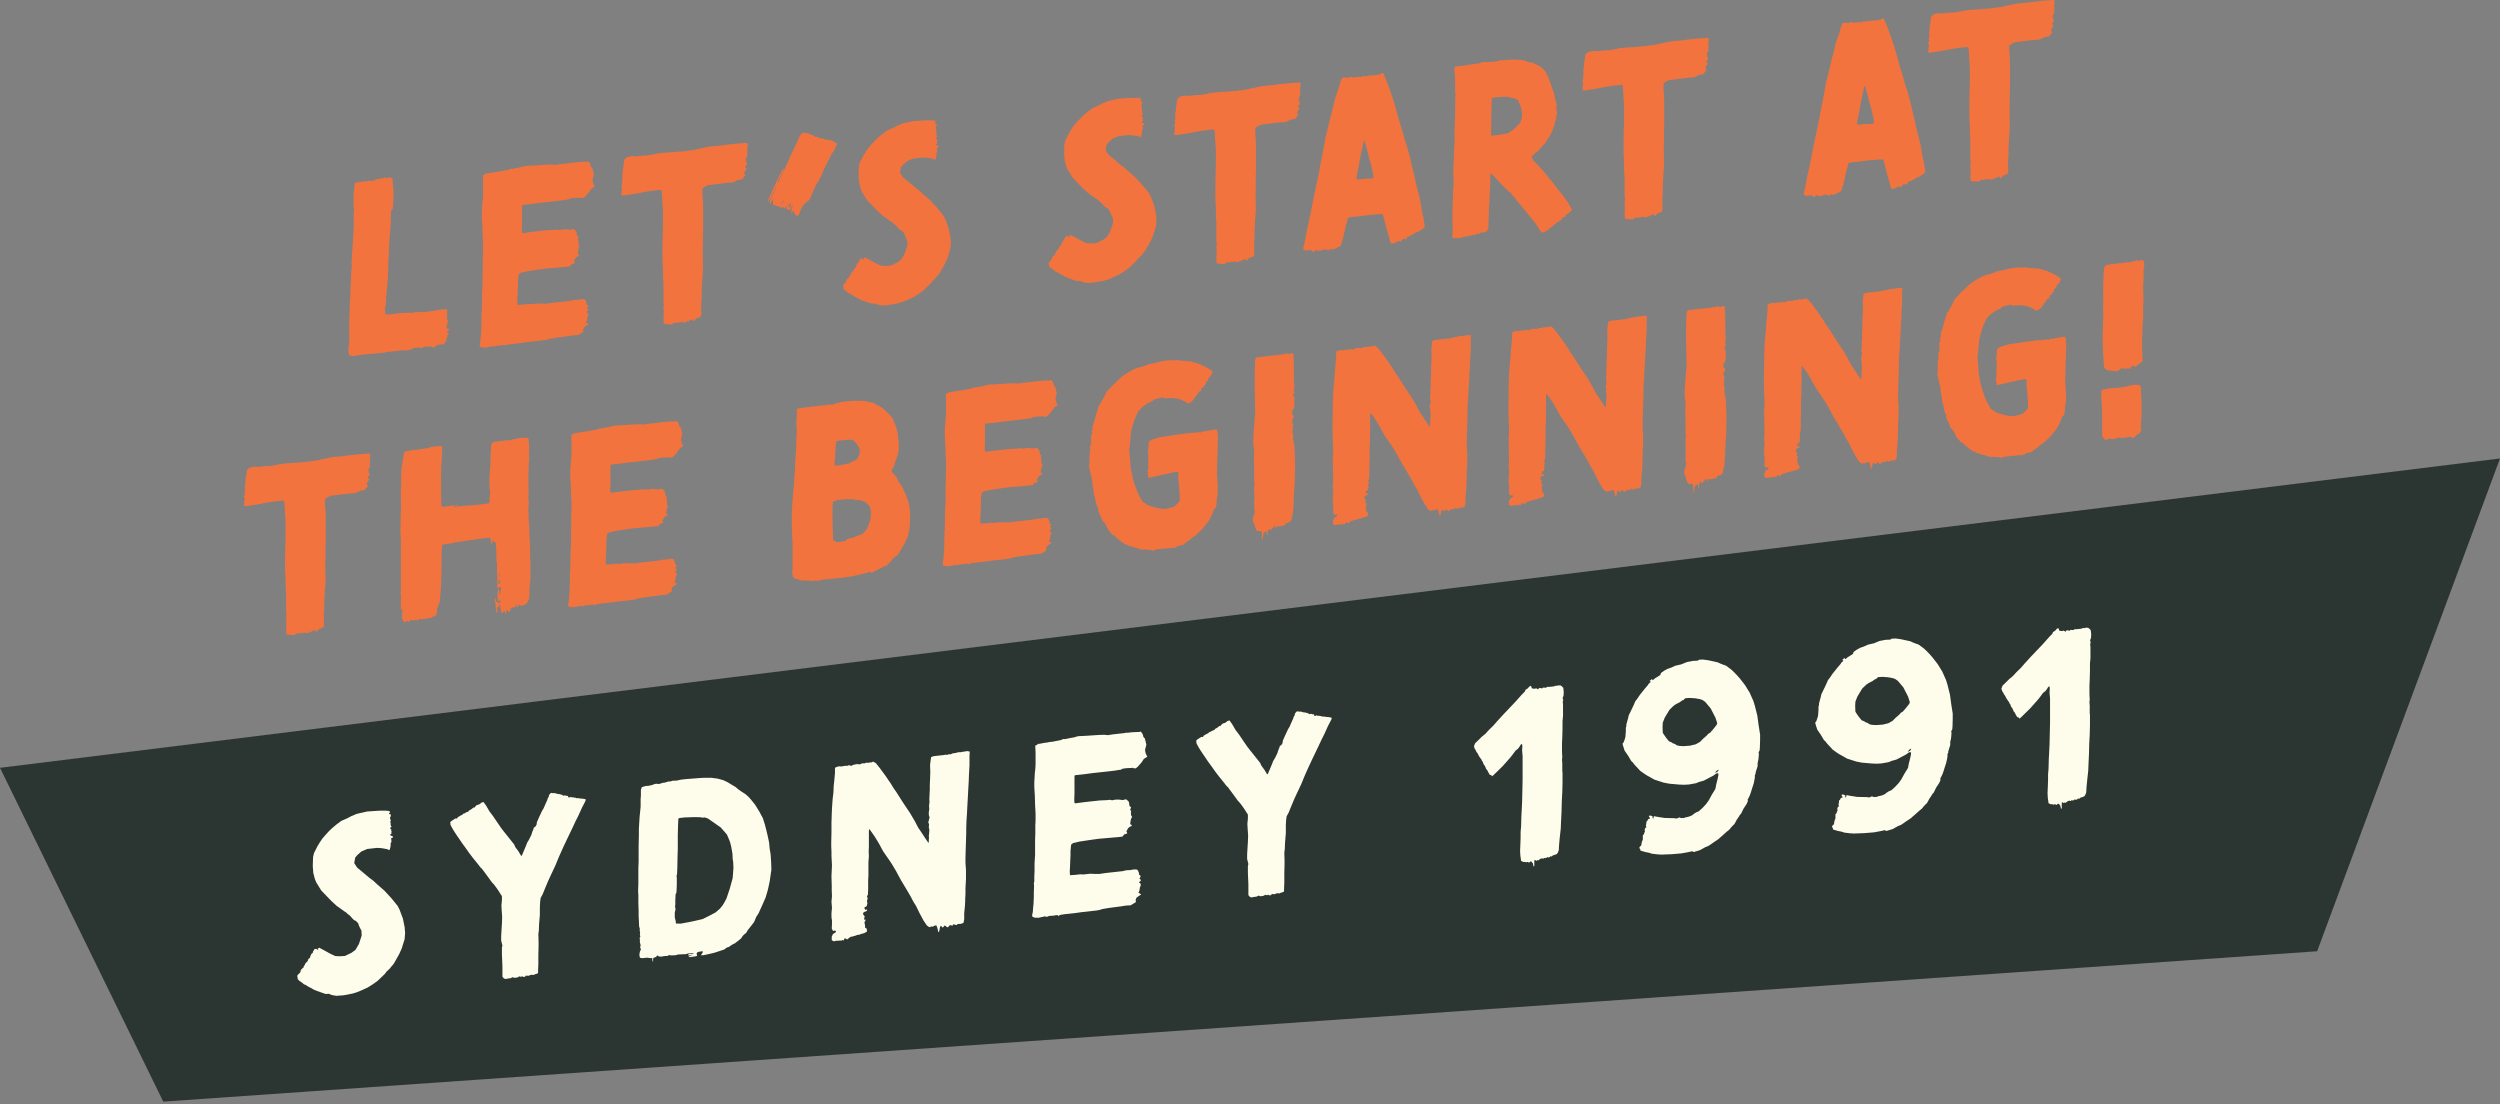 <?xml version="1.0" encoding="UTF-8"?>
<svg width="240px" height="106px" viewBox="0 0 240 106" version="1.1" xmlns="http://www.w3.org/2000/svg" xmlns:xlink="http://www.w3.org/1999/xlink">
    <rect x="0" y="0" width="240" height="106" fill="#808080" stroke="none"/>
    <title>Group</title>
    <g id="Symbols" stroke="none" stroke-width="1" fill="none" fill-rule="evenodd">
        <g id="Group" transform="translate(0, 0)">
            <polygon id="Bar" fill="#2B3632" points="0 73.71 15.673 105.756 222.446 91.318 240 44.013"></polygon>
            <g id="Text" transform="translate(23.393, 0)">
                <polygon id="Fill-2" fill="#F2733E" points="15.51 33.626 15.268 33.628 13.831 33.786 13.495 33.846 12.873 33.915 11.916 33.995 11.028 34.092 10.959 34.124 10.431 34.182 10.143 34.096 10.071 33.893 10.048 33.658 10.071 33.516 10.048 33.355 10.119 33.182 10.119 32.969 10.143 32.639 10.143 32.404 10.119 32.217 10.119 31.961 10.143 31.698 10.119 31.043 10.143 30.405 10.168 29.883 10.19 29.153 10.216 28.705 10.24 28.207 10.263 27.5 10.285 27.029 10.311 26.486 10.334 25.964 10.382 25.678 10.358 25.257 10.382 24.76 10.431 23.956 10.502 22.961 10.55 22.133 10.576 21.403 10.55 20.746 10.599 20.082 10.55 19.688 10.55 18.677 10.576 18.393 10.621 18.199 10.621 17.824 10.694 17.557 10.886 17.511 11.173 17.481 11.412 17.43 11.532 17.393 11.606 17.434 11.677 17.378 11.819 17.41 11.963 17.369 12.058 17.313 12.202 17.391 12.25 17.41 12.323 17.356 12.513 17.335 12.683 17.221 12.922 17.197 13.161 17.124 13.329 17.128 13.426 17.07 13.519 17.035 13.616 17.048 13.665 17.091 13.879 17.068 14.073 17.022 14.144 17.109 14.239 17.053 14.288 17.115 14.31 17.466 14.336 17.981 14.385 18.212 14.385 18.845 14.359 19.552 14.31 20.076 14.213 20.086 14.144 20.353 14.12 21.013 14.12 21.437 14.073 22.006 14.025 22.739 13.999 23.025 13.976 23.402 13.952 23.924 13.928 24.585 13.879 25.199 13.879 25.835 13.855 26.238 13.831 26.828 13.784 27.421 13.737 27.873 13.713 28.345 13.642 28.47 13.689 28.701 13.642 29.058 13.642 29.341 13.545 29.562 13.592 29.84 13.568 30.052 13.689 30.207 13.952 30.177 14.191 30.174 14.456 30.123 15.053 30.056 15.725 30.03 16.182 30.026 16.492 29.97 16.658 29.95 16.85 29.978 17.139 29.946 17.619 29.942 17.785 29.899 17.929 29.883 18.07 29.845 18.36 29.812 18.72 29.748 19.173 29.698 19.509 29.687 19.533 29.825 19.533 30.248 19.558 30.409 19.461 30.631 19.558 30.668 19.63 30.73 19.63 30.801 19.558 30.95 19.582 31.066 19.533 31.116 19.509 31.189 19.509 31.355 19.414 31.484 19.509 31.519 19.679 31.549 19.774 31.633 19.653 31.715 19.533 31.868 19.582 31.982 19.701 32.017 19.701 32.062 19.63 32.116 19.533 32.221 19.558 32.407 19.485 32.486 19.436 32.56 19.461 32.702 19.341 32.902 19.222 33.034 19.125 33.066 18.862 33.072 18.552 33.128 18.429 33.26 18.242 33.35 18.048 33.324 18.026 33.256 17.979 33.238 17.882 33.271 17.807 33.352 17.736 33.288 17.544 33.262 17.259 33.316 17.162 33.421 17.089 33.43 16.85 33.361 16.516 33.374 16.253 33.428 16.107 33.561 15.915 33.581 15.725 33.626"></polygon>
                <polygon id="Fill-3" fill="#F2733E" points="25.138 33.114 24.947 33.112 24.684 33.163 24.3 33.183 24.059 33.277 23.893 33.228 23.656 33.275 23.27 33.364 23.126 33.357 22.913 33.357 22.79 33.301 22.695 33.286 22.648 33.105 22.719 32.814 22.742 32.459 22.79 31.985 22.816 31.347 22.816 30.972 22.839 30.311 22.816 30.03 22.863 29.884 22.863 29.412 22.887 28.893 22.887 28.141 22.936 27.337 22.936 25.904 22.96 25.288 22.96 24.489 22.981 24.041 22.981 23.336 22.936 22.519 22.913 21.627 22.863 20.809 22.863 20.363 22.913 19.49 22.96 19.061 22.981 18.658 22.981 17.458 22.96 16.99 22.96 16.825 23.126 16.762 23.223 16.657 23.341 16.665 23.559 16.62 23.893 16.56 24.156 16.532 24.276 16.495 24.71 16.448 24.802 16.415 24.899 16.404 25.138 16.355 25.451 16.295 25.593 16.211 25.856 16.204 26.289 16.109 26.696 16.04 26.888 15.973 27.127 15.924 27.823 15.894 28.969 15.818 29.31 15.803 29.594 15.795 29.93 15.831 30.385 15.754 31.535 15.629 31.632 15.596 31.846 15.594 32.229 15.553 32.66 15.532 32.947 15.523 33.091 15.484 33.188 15.614 33.283 15.769 33.332 15.997 33.475 16.148 33.619 16.741 33.546 17.031 33.5 17.202 33.5 17.318 33.546 17.549 33.643 17.775 33.714 17.885 33.569 17.992 33.38 18.109 33.167 18.436 32.876 18.775 32.71 18.932 32.589 19.018 32.423 19.014 32.3 18.956 32.182 18.99 32.037 18.984 31.654 19.001 31.294 19.063 31.176 19.149 31.031 19.165 30.48 19.246 28.517 19.464 27.653 19.58 26.744 19.679 26.72 19.848 26.72 21.399 26.696 22.058 26.72 22.34 26.815 22.377 27.679 22.259 29.137 22.099 29.857 22.067 30.122 22.037 30.337 22.086 30.529 22.039 30.766 22.013 30.984 22.015 31.37 22.065 31.462 22.03 31.678 21.985 31.917 22.194 31.966 22.377 31.99 22.61 32.158 22.778 32.063 22.976 32.158 23.131 32.134 23.299 32.158 23.532 32.253 23.685 32.158 23.836 32.111 24.03 32.087 24.221 32.063 24.364 32.158 24.424 32.229 24.489 32.158 24.588 32.063 24.599 31.869 24.76 31.704 25.062 31.775 25.193 31.775 25.264 31.486 25.368 31.32 25.572 30.913 25.618 29.043 25.777 28.254 25.887 27.198 26.049 26.599 26.184 26.41 26.322 26.384 26.464 26.336 26.964 26.336 27.413 26.313 27.861 26.289 28.475 26.263 28.923 26.289 29.274 26.769 29.244 27.295 29.188 27.534 29.207 28.23 29.132 28.517 29.149 29.116 29.151 29.689 29.067 31.37 28.882 31.678 28.802 32.063 28.783 32.447 28.718 32.731 28.733 32.828 28.863 32.902 29.046 32.923 29.229 33.07 29.332 33.044 29.453 32.947 29.578 33.044 29.662 33.091 29.821 32.994 29.882 32.923 29.912 32.923 29.981 33.044 30.063 33.091 30.222 32.994 30.468 32.947 30.778 32.852 30.953 33.02 31.052 33.117 31.112 33.07 31.166 32.876 31.28 32.66 31.446 32.589 31.64 32.613 31.802 32.589 31.877 32.111 32.164 31.654 32.189 31.152 32.269 30.098 32.407 29.644 32.48 29.355 32.534 29.163 32.605 28.853 32.661 27.534 32.806 26.744 32.916 25.737 33.025 25.306 33.094 25.209 33.2 25.186 33.204"></polygon>
                <polygon id="Fill-4" fill="#F2733E" points="40.541 31.124 40.347 31.075 40.323 31.006 40.299 30.633 40.323 30.161 40.323 29.879 40.299 29.646 40.299 29.482 40.347 29.265 40.299 28.941 40.299 27.106 40.276 26.875 40.25 26.289 40.25 25.796 40.205 24.813 40.205 23.426 40.25 21.588 40.25 20.271 40.228 19.851 40.181 19.174 40.155 18.612 40.108 18.241 39.821 18.25 39.222 18.315 38.621 18.403 37.447 18.627 36.777 18.724 36.419 18.784 36.227 18.713 36.277 18.591 36.277 18.332 36.348 18.065 36.277 17.955 36.253 17.817 36.369 17.617 36.298 17.483 36.348 17.289 36.369 17.121 36.348 16.985 36.348 16.703 36.419 16.436 36.393 16.251 36.443 16.057 36.516 15.484 36.54 15.318 36.802 15.078 37.233 14.984 37.664 15.007 38.481 14.919 38.744 14.936 39.102 14.85 39.414 14.816 39.653 14.74 40.444 14.654 40.924 14.628 41.663 14.57 41.978 14.535 42.168 14.538 42.65 14.462 43.15 14.408 43.965 14.223 44.684 14.072 45.307 14.005 45.809 13.975 46.098 13.919 47.487 13.766 47.75 13.764 48.061 13.73 48.349 13.721 48.397 13.997 48.326 14.288 48.373 14.495 48.326 14.734 48.373 14.893 48.302 15.018 48.254 15.188 48.181 15.268 48.229 15.38 48.254 15.563 48.302 15.654 48.326 15.792 48.207 15.899 48.132 16.024 48.302 16.218 48.132 16.423 48.061 16.621 48.084 16.759 48.181 16.843 48.013 17.003 47.869 17.205 47.679 17.25 47.367 17.306 47.128 17.451 46.888 17.524 46.384 17.556 44.587 17.774 44.324 17.899 44.038 18.095 44.038 18.543 44.087 19.286 44.109 20.062 44.109 22.107 44.087 22.555 44.087 23.495 44.062 24.486 44.087 25.468 44.087 26.082 44.038 26.63 44.012 27.078 43.99 27.547 43.965 28 43.965 28.633 43.917 29.297 43.941 30.025 43.917 30.355 43.775 30.465 43.46 30.568 43.247 30.805 43.15 30.816 43.079 30.633 42.958 30.719 42.887 30.773 42.79 30.736 42.695 30.911 42.672 30.986 42.65 30.822 42.553 30.833 42.504 30.909 42.383 30.969 42.241 30.939 42.144 30.947 42.047 30.887 41.952 30.945 41.834 30.935 41.663 30.978 41.497 30.997 41.377 30.96 41.306 31.019 41.187 31.053 41.114 31.156"></polygon>
                <path d="M52.468,19.806 L52.515,19.634 L52.492,19.496 L52.468,19.477 L52.371,19.651 L52.276,19.873 L52.371,19.91 L52.468,19.806 Z M51.75,19.485 L51.847,19.285 L51.869,19.214 L51.798,19.268 L51.798,19.339 L51.675,19.444 L51.604,19.593 L51.75,19.485 Z M53.017,20.685 L52.899,20.532 L52.875,20.444 L52.778,20.289 L52.804,20.144 L52.707,20.272 L52.634,20.47 L52.589,20.498 L52.565,20.476 L52.589,20.308 L52.61,20.024 L52.681,19.851 L52.707,19.754 L52.657,19.737 L52.565,19.888 L52.492,20.084 L52.418,20.185 L52.371,20.192 L52.298,20.084 L52.181,20.071 L52.132,20.054 L52.084,19.94 L52.132,19.772 L52.061,19.802 L51.964,19.976 L51.869,20.06 L51.847,19.989 L51.821,19.877 L51.556,19.929 L51.462,19.869 L51.341,19.81 L51.102,19.744 L50.957,19.69 L50.815,19.679 L50.815,19.233 L50.839,19.043 L50.744,19.218 L50.621,19.442 L50.527,19.524 L50.479,19.483 L50.501,19.362 L50.598,19.117 L50.718,18.845 L50.768,18.699 L50.91,18.472 L51.078,18.1 L51.102,17.934 L51.078,17.936 L51.031,18.035 L50.981,18.205 L50.981,18.253 L50.839,18.453 L50.744,18.677 L50.671,18.804 L50.598,18.953 L50.501,19.127 L50.384,19.304 L50.358,19.33 L50.313,19.311 L50.384,19.117 L50.695,18.425 L50.981,17.828 L51.175,17.363 L51.556,16.615 L51.798,16.163 L51.847,16.229 L51.772,16.52 L51.701,16.6 L51.535,16.921 L51.365,17.199 L51.27,17.397 L51.244,17.563 L51.317,17.486 L51.58,16.964 L51.916,16.268 L52.25,15.527 L52.468,15.034 L52.899,14.116 L53.114,13.67 L53.353,13.103 L53.522,12.851 L53.687,12.76 L53.784,12.726 L54.024,12.769 L54.312,12.834 L54.478,12.933 L54.719,13.023 L54.888,13.148 L55.032,13.131 L55.269,13.224 L55.415,13.299 L55.532,13.263 L55.678,13.342 L55.844,13.394 L56.038,13.398 L56.133,13.433 L56.251,13.491 L56.422,13.448 L56.611,13.594 L56.803,13.689 L56.874,13.706 L56.924,13.771 L56.995,13.808 L56.803,14.159 L56.611,14.581 L56.538,14.635 L56.445,14.764 L56.275,15.133 L55.917,15.831 L55.607,16.477 L55.461,16.844 L55.247,17.268 L55.101,17.542 L55.032,17.598 L54.791,18.093 L54.478,18.809 L54.338,19.13 L54.241,19.259 L54.095,19.345 L53.881,19.556 L53.687,19.742 L53.498,20.093 L53.353,20.461 L53.284,20.631 L53.162,20.718 L53.017,20.685 Z" id="Fill-5" fill="#F2733E"></path>
                <polygon id="Fill-6" fill="#F2733E" points="61.281 29.325 60.874 29.252 60.538 29.125 60.325 29.146 60.228 29.136 59.915 29.028 59.411 28.849 59.099 28.718 58.909 28.599 58.597 28.444 58.381 28.302 58.168 28.209 58 28.063 57.759 27.901 57.565 27.709 57.591 27.614 57.543 27.502 57.543 27.384 57.614 27.28 57.759 27.149 57.856 27.022 57.856 26.903 57.903 26.826 58.071 26.645 58.142 26.613 58.168 26.47 58.263 26.365 58.284 26.27 58.334 26.192 58.528 26.007 58.62 25.761 58.741 25.701 58.812 25.481 58.909 25.285 59.028 25.199 59.054 25.055 59.099 25.005 59.172 24.854 59.362 24.811 59.484 24.891 59.556 24.953 59.579 24.928 59.532 24.884 59.508 24.796 59.65 24.708 60.131 24.96 60.728 25.294 61.185 25.505 61.615 25.529 62.12 25.496 62.742 25.193 63.126 24.917 63.462 24.339 63.725 23.534 63.699 23.066 63.604 22.889 63.484 22.644 63.391 22.372 63.294 22.264 63.173 22.137 63.005 22.062 62.885 21.958 62.719 21.765 62.551 21.594 62.359 21.452 62.238 21.325 62.072 21.224 61.329 20.694 60.851 20.254 60.514 19.914 59.842 19.209 59.362 18.44 59.222 18.078 59.077 17.531 59.028 16.878 59.054 16.005 59.148 15.619 59.459 14.997 59.65 14.671 59.818 14.417 59.939 14.241 60.275 13.851 60.588 13.51 60.896 13.217 61.281 12.894 61.762 12.536 62.383 12.256 62.719 12.079 63.244 11.857 64.251 11.629 65.375 11.554 66.048 11.549 66.287 11.571 66.431 11.627 66.455 11.717 66.382 11.75 66.336 11.801 66.407 11.888 66.528 11.92 66.502 12.112 66.431 12.237 66.528 12.556 66.431 12.566 66.478 12.631 66.502 12.745 66.502 12.935 66.575 13.068 66.575 13.137 66.478 13.172 66.455 13.269 66.599 13.394 66.528 13.473 66.599 13.534 66.575 13.657 66.575 13.773 66.455 13.833 66.455 13.879 66.528 13.943 66.672 13.997 66.741 14.06 66.741 14.107 66.672 14.139 66.55 14.197 66.575 14.383 66.575 14.572 66.502 14.674 66.502 14.932 66.431 15.245 66.358 15.348 66.192 15.247 65.619 15.145 65.186 15.124 64.251 15.227 63.675 15.477 63.509 15.637 63.315 15.798 63.102 16.057 63.005 16.583 63.294 17.024 63.796 17.438 64.442 17.979 64.85 18.285 65.233 18.642 65.905 19.229 66.575 19.955 67.172 20.689 67.366 21.066 67.679 21.902 67.845 22.73 67.892 23.29 67.845 23.885 67.556 24.807 67.319 25.328 66.812 26.229 66.382 26.746 66.119 26.987 65.953 27.218 65.259 27.882 64.802 28.211 64.298 28.526 63.699 28.802 63.219 28.996 62.837 29.108 61.975 29.274"></polygon>
                <polygon id="Fill-7" fill="#F2733E" points="81.018 27.167 80.611 27.094 80.275 26.967 80.062 26.988 79.965 26.978 79.652 26.87 79.148 26.689 78.836 26.56 78.646 26.439 78.336 26.286 78.118 26.144 77.905 26.051 77.737 25.903 77.495 25.743 77.302 25.551 77.327 25.457 77.282 25.342 77.282 25.226 77.351 25.123 77.495 24.991 77.592 24.864 77.592 24.746 77.64 24.668 77.808 24.485 77.879 24.455 77.905 24.31 78 24.205 78.021 24.112 78.071 24.034 78.265 23.849 78.357 23.604 78.478 23.543 78.549 23.323 78.646 23.125 78.765 23.041 78.79 22.897 78.836 22.845 78.909 22.696 79.098 22.653 79.221 22.731 79.292 22.796 79.316 22.77 79.269 22.727 79.245 22.636 79.389 22.55 79.868 22.802 80.465 23.136 80.921 23.347 81.352 23.371 81.859 23.339 82.479 23.035 82.863 22.759 83.199 22.181 83.462 21.376 83.436 20.908 83.341 20.731 83.22 20.484 83.128 20.212 83.031 20.107 82.91 19.979 82.742 19.904 82.621 19.801 82.455 19.605 82.287 19.436 82.096 19.294 81.975 19.165 81.809 19.066 81.066 18.534 80.587 18.094 80.251 17.754 79.579 17.051 79.098 16.282 78.958 15.92 78.814 15.371 78.765 14.72 78.79 13.847 78.885 13.459 79.195 12.839 79.389 12.514 79.555 12.259 79.676 12.083 80.012 11.69 80.324 11.352 80.633 11.059 81.018 10.736 81.499 10.378 82.119 10.098 82.455 9.919 82.981 9.697 83.987 9.471 85.112 9.396 85.784 9.391 86.024 9.411 86.168 9.467 86.192 9.56 86.118 9.59 86.073 9.641 86.144 9.728 86.265 9.762 86.239 9.954 86.168 10.077 86.265 10.398 86.168 10.408 86.215 10.471 86.239 10.587 86.239 10.777 86.312 10.911 86.312 10.979 86.215 11.012 86.192 11.111 86.336 11.236 86.265 11.316 86.336 11.376 86.312 11.497 86.312 11.615 86.192 11.675 86.192 11.721 86.265 11.783 86.409 11.837 86.478 11.902 86.478 11.949 86.409 11.981 86.286 12.04 86.312 12.225 86.312 12.414 86.239 12.516 86.239 12.774 86.168 13.087 86.097 13.19 85.929 13.089 85.356 12.988 84.923 12.966 83.987 13.069 83.412 13.317 83.246 13.477 83.052 13.64 82.839 13.899 82.742 14.425 83.031 14.864 83.533 15.278 84.179 15.821 84.586 16.127 84.97 16.485 85.642 17.071 86.312 17.797 86.909 18.531 87.103 18.909 87.415 19.745 87.581 20.572 87.629 21.13 87.581 21.725 87.293 22.649 87.056 23.17 86.549 24.071 86.118 24.586 85.855 24.827 85.69 25.058 84.996 25.722 84.539 26.053 84.035 26.368 83.436 26.644 82.955 26.838 82.576 26.95 81.712 27.113"></polygon>
                <polygon id="Fill-8" fill="#F2733E" points="93.618 25.32 93.426 25.27 93.403 25.201 93.379 24.829 93.403 24.357 93.403 24.075 93.379 23.842 93.379 23.678 93.426 23.46 93.379 23.137 93.379 21.302 93.355 21.071 93.329 20.485 93.329 19.991 93.282 19.009 93.282 17.621 93.329 15.783 93.329 14.467 93.306 14.047 93.258 13.37 93.232 12.808 93.185 12.437 92.898 12.444 92.302 12.511 91.7 12.599 90.526 12.823 89.856 12.92 89.498 12.98 89.304 12.909 89.354 12.786 89.354 12.528 89.425 12.261 89.354 12.151 89.33 12.013 89.449 11.812 89.376 11.679 89.425 11.485 89.449 11.317 89.425 11.181 89.425 10.899 89.498 10.632 89.472 10.446 89.522 10.252 89.595 9.679 89.619 9.513 89.882 9.274 90.313 9.179 90.742 9.203 91.558 9.115 91.821 9.13 92.179 9.046 92.491 9.011 92.732 8.936 93.521 8.85 94.002 8.824 94.743 8.766 95.055 8.731 95.247 8.733 95.727 8.658 96.229 8.602 97.042 8.419 97.761 8.268 98.386 8.201 98.886 8.171 99.175 8.115 100.565 7.962 100.83 7.958 101.14 7.925 101.426 7.917 101.474 8.193 101.403 8.484 101.452 8.69 101.403 8.93 101.452 9.089 101.379 9.214 101.332 9.384 101.261 9.464 101.306 9.574 101.332 9.759 101.379 9.85 101.403 9.987 101.284 10.095 101.211 10.218 101.379 10.414 101.211 10.619 101.14 10.817 101.164 10.955 101.261 11.039 101.093 11.198 100.946 11.401 100.756 11.446 100.446 11.502 100.207 11.647 99.966 11.72 99.464 11.75 97.667 11.97 97.402 12.093 97.115 12.289 97.115 12.737 97.165 13.482 97.186 14.258 97.186 16.303 97.165 16.751 97.165 17.69 97.139 18.681 97.165 19.664 97.165 20.278 97.115 20.823 97.089 21.274 97.068 21.743 97.042 22.196 97.042 22.829 96.997 23.491 97.02 24.219 96.997 24.551 96.852 24.661 96.54 24.764 96.326 25.001 96.229 25.01 96.158 24.829 96.036 24.915 95.967 24.969 95.87 24.932 95.773 25.107 95.749 25.182 95.727 25.016 95.63 25.027 95.583 25.104 95.462 25.165 95.318 25.135 95.223 25.143 95.126 25.083 95.029 25.141 94.913 25.13 94.743 25.173 94.575 25.191 94.456 25.156 94.383 25.212 94.264 25.249 94.193 25.352"></polygon>
                <path d="M108.467,17.091 L108.42,16.647 L108.277,16.031 L108.204,15.731 L108.155,15.55 L108.012,15.095 L107.918,14.634 L107.797,14.225 L107.676,13.768 L107.607,13.564 L107.558,13.523 L107.51,13.598 L107.413,14.081 L107.293,14.632 L107.174,15.233 L107.006,16.168 L106.911,16.602 L106.814,17.201 L107.077,17.218 L107.584,17.162 L108.277,17.136 L108.467,17.091 Z M104.13,24.005 L104.035,24.016 L103.893,23.938 L103.748,24.001 L103.727,23.932 L103.654,23.94 L103.533,24.022 L103.341,24.067 L103.149,24.065 L103.031,24.033 L102.936,23.947 L102.861,24.074 L102.742,24.182 L102.598,24.126 L102.456,24.001 L102.264,24.044 L102.143,23.988 L102.07,24.042 L101.999,24.121 L101.93,24.035 L101.76,23.983 L101.712,23.798 L101.833,23.363 L101.975,22.643 L102.048,22.189 L102.24,21.346 L102.406,20.573 L102.501,20.094 L102.598,19.564 L102.742,18.845 L102.91,18.073 L103.102,17.136 L103.22,16.584 L103.412,15.526 L103.533,14.973 L103.727,13.919 L103.843,13.225 L103.99,12.667 L104.203,11.795 L104.395,10.978 L104.61,10.155 L104.78,9.431 L105.017,8.746 L105.162,8.332 L105.28,7.895 L105.401,7.599 L105.427,7.479 L105.522,7.492 L105.616,7.41 L105.856,7.455 L106.05,7.481 L106.17,7.375 L106.383,7.397 L106.53,7.453 L106.646,7.393 L106.838,7.421 L107.03,7.373 L107.224,7.401 L107.461,7.304 L107.558,7.315 L107.653,7.304 L107.75,7.343 L107.967,7.248 L108.133,7.253 L108.325,7.231 L108.706,7.216 L108.924,7.143 L109.042,7.177 L109.161,7.072 L109.258,7.037 L109.331,7.028 L109.381,6.998 L109.57,7.427 L109.736,7.83 L109.952,8.395 L110.193,9.097 L110.387,9.664 L110.503,10.049 L110.695,10.758 L110.816,11.191 L110.887,11.441 L111.055,11.986 L111.199,12.488 L111.343,12.919 L111.44,13.357 L111.606,13.809 L111.727,14.242 L111.964,15.087 L112.061,15.522 L112.276,16.438 L112.447,17.125 L112.468,17.31 L112.563,17.675 L112.828,18.752 L112.97,19.349 L113.018,19.648 L113.067,19.995 L113.164,20.525 L113.281,20.984 L113.306,21.286 L113.377,21.559 L113.377,21.796 L113.235,21.952 L113.067,22.04 L112.852,22.18 L112.755,22.262 L112.613,22.279 L112.447,22.367 L112.324,22.497 L112.227,22.484 L111.99,22.652 L111.919,22.637 L111.824,22.716 L111.727,22.704 L111.654,22.876 L111.509,22.986 L111.367,22.932 L111.247,22.969 L111.055,23.223 L110.984,23.186 L110.887,23.126 L110.553,23.305 L110.217,23.41 L110.074,23.262 L109.93,22.691 L109.736,22.029 L109.546,21.273 L109.355,20.566 L108.995,20.558 L108.54,20.607 L108.133,20.629 L106.793,20.799 L106.383,20.82 L106.024,20.907 L105.976,21.053 L105.905,21.344 L105.832,21.562 L105.713,22.092 L105.616,22.548 L105.498,23.01 L105.33,23.568 L105.162,23.703 L104.996,23.744 L104.826,23.882 L104.636,23.902 L104.563,23.96 L104.444,23.97 L104.298,23.869 L104.203,24.044 L104.156,24.072 L104.13,24.005 Z" id="Fill-9" fill="#F2733E"></path>
                <path d="M120.347,12.97 L120.804,12.896 L121.401,12.784 L121.547,12.675 L121.857,12.45 L122.241,12.104 L122.527,11.791 L122.698,11.397 L122.721,10.949 L122.624,10.3 L122.338,9.626 L122.049,9.468 L121.784,9.404 L121.306,9.292 L120.875,9.29 L120.373,9.324 L119.847,9.404 L119.797,9.716 L119.797,10.35 L119.772,10.774 L119.772,11.647 L119.75,12.496 L119.75,12.965 L119.821,13.028 L120.347,12.97 Z M124.398,22.047 L124.085,21.543 L123.534,20.849 L123.223,20.483 L122.601,19.705 L122.025,19.016 L121.618,18.52 L121.355,18.313 L121.041,17.994 L120.013,16.908 L119.772,16.678 L119.677,16.689 L119.677,17.602 L119.653,18.1 L119.606,18.904 L119.606,19.444 L119.558,19.733 L119.535,20.369 L119.509,21.313 L119.487,21.903 L119.317,22.226 L119.078,22.323 L118.888,22.297 L118.673,22.392 L118.597,22.446 L118.41,22.42 L118.169,22.586 L118.05,22.53 L118,22.534 L117.88,22.618 L117.761,22.607 L117.664,22.618 L117.496,22.709 L117.354,22.674 L117.21,22.763 L117.115,22.728 L117.018,22.784 L116.684,22.866 L116.421,22.849 L116.156,22.879 L116.061,22.842 L116.038,22.773 L116.038,22.657 L116.061,22.138 L116.061,21.69 L116.038,20.823 L116.038,20.423 L116.061,19.974 L116.061,19.552 L116.083,19.126 L116.107,18.535 L116.107,18.158 L116.156,17.848 L116.156,17.329 L116.13,16.839 L116.13,16.253 L116.156,15.661 L116.178,15.353 L116.204,15.023 L116.178,14.672 L116.204,14.245 L116.253,13.653 L116.253,13.205 L116.227,12.808 L116.253,12.241 L116.275,11.933 L116.275,11.464 L116.3,11.013 L116.3,10.05 L116.324,9.837 L116.3,9.486 L116.35,9.104 L116.3,8.923 L116.3,7.863 L116.275,7.161 L116.227,6.745 L116.227,6.508 L116.253,6.461 L116.3,6.409 L116.49,6.364 L116.8,6.329 L116.947,6.338 L117.044,6.327 L117.091,6.273 L117.257,6.28 L117.427,6.262 L117.52,6.275 L117.641,6.191 L117.856,6.189 L118,6.15 L118.647,6.079 L118.768,5.997 L119.198,5.95 L119.341,5.98 L119.535,5.937 L119.677,5.943 L120.013,5.93 L120.394,5.866 L120.683,5.762 L120.924,5.808 L121.138,5.76 L122.002,5.713 L122.241,5.734 L122.575,5.745 L122.864,5.808 L123.032,5.812 L123.198,5.913 L123.822,6.055 L124.372,6.325 L124.708,6.57 L124.947,6.848 L125.188,7.292 L125.425,7.902 L125.617,8.469 L125.738,8.807 L125.811,8.988 L125.858,9.359 L126.001,9.861 L126.048,10.113 L126.001,10.47 L126.098,10.791 L126.074,10.886 L126.001,11.153 L126.001,11.457 L125.906,11.634 L125.811,12.091 L125.596,12.631 L125.475,12.903 L125.066,13.536 L124.971,13.709 L124.635,14.051 L124.398,14.359 L124.182,14.549 L123.844,14.821 L123.628,15.034 L123.751,15.279 L123.87,15.476 L124.204,15.816 L124.781,16.434 L125.354,17.145 L125.785,17.665 L126.145,18.141 L126.72,18.854 L127.125,19.421 L127.345,19.821 L127.535,20.151 L127.369,20.313 L127.175,20.498 L127.033,20.584 L126.96,20.593 L126.912,20.716 L126.841,20.841 L126.626,20.864 L126.505,21.11 L126.432,21.144 L126.361,21.151 L126.335,21.224 L126.195,21.313 L126.027,21.353 L125.955,21.5 L125.882,21.509 L125.858,21.534 L125.714,21.621 L125.641,21.746 L125.548,21.78 L125.425,21.888 L125.283,22.021 L125.188,22.077 L125.115,22.133 L125.02,22.144 L124.994,22.217 L124.878,22.278 L124.611,22.329 L124.398,22.047 Z" id="Fill-10" fill="#F2733E"></path>
                <polygon id="Fill-11" fill="#F2733E" points="132.806 21.034 132.614 20.984 132.59 20.917 132.567 20.542 132.59 20.071 132.59 19.788 132.567 19.556 132.567 19.392 132.614 19.174 132.567 18.851 132.567 17.015 132.543 16.785 132.517 16.199 132.517 15.705 132.47 14.723 132.47 13.335 132.517 11.497 132.517 10.181 132.493 9.761 132.446 9.084 132.42 8.522 132.373 8.151 132.086 8.16 131.489 8.224 130.888 8.315 129.714 8.537 129.044 8.634 128.686 8.696 128.492 8.625 128.542 8.502 128.542 8.242 128.613 7.974 128.542 7.867 128.518 7.727 128.636 7.526 128.563 7.393 128.613 7.199 128.636 7.033 128.613 6.895 128.613 6.613 128.686 6.345 128.66 6.16 128.71 5.966 128.781 5.395 128.805 5.227 129.07 4.988 129.498 4.893 129.929 4.917 130.746 4.829 131.009 4.846 131.366 4.76 131.679 4.727 131.92 4.65 132.709 4.564 133.189 4.538 133.93 4.48 134.243 4.445 134.432 4.447 134.913 4.374 135.417 4.318 136.229 4.133 136.949 3.984 137.574 3.915 138.074 3.887 138.363 3.829 139.752 3.676 140.017 3.674 140.328 3.639 140.614 3.631 140.662 3.909 140.59 4.197 140.64 4.404 140.59 4.643 140.64 4.803 140.567 4.928 140.519 5.098 140.446 5.178 140.494 5.29 140.519 5.473 140.567 5.563 140.59 5.701 140.472 5.811 140.399 5.934 140.567 6.128 140.399 6.333 140.328 6.531 140.351 6.669 140.446 6.753 140.28 6.912 140.134 7.115 139.944 7.16 139.634 7.216 139.392 7.36 139.153 7.434 138.651 7.466 136.854 7.686 136.589 7.808 136.303 8.005 136.303 8.453 136.352 9.198 136.374 9.972 136.374 12.016 136.352 12.465 136.352 13.406 136.326 14.395 136.352 15.38 136.352 15.992 136.303 16.539 136.277 16.987 136.255 17.459 136.229 17.909 136.229 18.543 136.184 19.207 136.206 19.935 136.184 20.264 136.04 20.374 135.727 20.478 135.512 20.715 135.417 20.726 135.346 20.542 135.223 20.629 135.152 20.682 135.057 20.646 134.96 20.82 134.937 20.896 134.913 20.732 134.818 20.743 134.771 20.818 134.65 20.879 134.506 20.848 134.411 20.859 134.314 20.799 134.217 20.857 134.099 20.844 133.93 20.889 133.762 20.907 133.644 20.872 133.571 20.928 133.452 20.963 133.381 21.066"></polygon>
                <path d="M156.517,11.837 L156.47,11.393 L156.325,10.776 L156.254,10.477 L156.205,10.294 L156.063,9.841 L155.966,9.38 L155.847,8.969 L155.726,8.514 L155.655,8.309 L155.606,8.268 L155.561,8.342 L155.464,8.824 L155.343,9.378 L155.224,9.979 L155.056,10.914 L154.959,11.347 L154.865,11.946 L155.127,11.964 L155.632,11.908 L156.325,11.882 L156.517,11.837 Z M152.18,18.751 L152.083,18.762 L151.943,18.682 L151.799,18.744 L151.775,18.678 L151.704,18.686 L151.583,18.768 L151.389,18.811 L151.2,18.809 L151.079,18.777 L150.986,18.693 L150.911,18.818 L150.792,18.928 L150.648,18.872 L150.506,18.744 L150.312,18.79 L150.193,18.734 L150.12,18.787 L150.049,18.867 L149.978,18.779 L149.81,18.729 L149.762,18.544 L149.883,18.109 L150.025,17.387 L150.099,16.934 L150.29,16.09 L150.456,15.318 L150.551,14.84 L150.648,14.31 L150.792,13.59 L150.96,12.819 L151.152,11.882 L151.271,11.328 L151.462,10.272 L151.583,9.719 L151.775,8.663 L151.893,7.969 L152.04,7.413 L152.253,6.54 L152.443,5.724 L152.66,4.899 L152.828,4.177 L153.068,3.492 L153.212,3.076 L153.33,2.641 L153.451,2.345 L153.475,2.225 L153.572,2.238 L153.667,2.156 L153.906,2.201 L154.1,2.227 L154.218,2.119 L154.434,2.143 L154.578,2.199 L154.697,2.138 L154.886,2.164 L155.08,2.119 L155.272,2.145 L155.511,2.048 L155.606,2.061 L155.703,2.05 L155.8,2.089 L156.015,1.994 L156.183,1.998 L156.375,1.977 L156.756,1.962 L156.974,1.889 L157.093,1.923 L157.211,1.817 L157.308,1.783 L157.379,1.774 L157.429,1.744 L157.62,2.171 L157.786,2.576 L158.002,3.138 L158.243,3.841 L158.435,4.409 L158.553,4.795 L158.745,5.504 L158.866,5.937 L158.937,6.187 L159.105,6.732 L159.249,7.234 L159.394,7.665 L159.488,8.103 L159.657,8.553 L159.777,8.986 L160.014,9.831 L160.111,10.266 L160.327,11.184 L160.497,11.871 L160.518,12.056 L160.613,12.42 L160.878,13.498 L161.02,14.095 L161.068,14.394 L161.117,14.741 L161.214,15.271 L161.331,15.728 L161.357,16.03 L161.428,16.305 L161.428,16.54 L161.283,16.697 L161.117,16.786 L160.9,16.926 L160.805,17.008 L160.663,17.025 L160.497,17.111 L160.374,17.243 L160.277,17.23 L160.04,17.398 L159.969,17.383 L159.872,17.462 L159.777,17.449 L159.704,17.622 L159.56,17.732 L159.417,17.678 L159.297,17.714 L159.105,17.969 L159.034,17.93 L158.937,17.872 L158.603,18.048 L158.267,18.156 L158.122,18.007 L157.98,17.437 L157.786,16.775 L157.597,16.019 L157.403,15.312 L157.043,15.303 L156.59,15.353 L156.183,15.375 L154.843,15.545 L154.434,15.564 L154.074,15.652 L154.026,15.799 L153.955,16.09 L153.88,16.307 L153.764,16.838 L153.667,17.294 L153.546,17.753 L153.38,18.313 L153.212,18.449 L153.046,18.49 L152.876,18.626 L152.686,18.647 L152.613,18.706 L152.492,18.716 L152.348,18.615 L152.253,18.79 L152.206,18.818 L152.18,18.751 Z" id="Fill-12" fill="#F2733E"></path>
                <polygon id="Fill-13" fill="#F2733E" points="173.808 -3.19744231e-15 173.524 0.011 173.211 0.043 172.946 0.047 171.557 0.198 171.27 0.256 170.766 0.284 170.143 0.353 169.424 0.504 168.611 0.687 168.107 0.743 167.629 0.819 167.439 0.814 167.127 0.849 166.383 0.907 165.905 0.935 165.112 1.021 164.873 1.095 164.563 1.131 164.203 1.215 163.942 1.198 163.126 1.288 162.692 1.263 162.264 1.357 161.999 1.599 161.973 1.765 161.904 2.338 161.854 2.53 161.88 2.715 161.807 2.982 161.807 3.264 161.833 3.402 161.807 3.57 161.757 3.764 161.833 3.896 161.712 4.098 161.736 4.236 161.807 4.346 161.736 4.611 161.736 4.872 161.686 4.992 161.88 5.066 162.24 5.003 162.91 4.906 164.082 4.682 164.686 4.596 165.282 4.529 165.567 4.523 165.616 4.893 165.64 5.453 165.69 6.13 165.713 6.55 165.713 7.867 165.664 9.707 165.664 11.092 165.713 12.077 165.713 12.568 165.737 13.156 165.761 13.387 165.761 15.22 165.81 15.544 165.761 15.761 165.761 15.927 165.787 16.16 165.787 16.44 165.761 16.914 165.787 17.287 165.81 17.354 166.002 17.403 166.575 17.435 166.646 17.334 166.767 17.298 166.838 17.242 166.957 17.276 167.127 17.259 167.293 17.213 167.413 17.226 167.51 17.168 167.605 17.229 167.702 17.218 167.844 17.248 167.963 17.19 168.012 17.112 168.107 17.101 168.133 17.265 168.157 17.192 168.254 17.015 168.348 17.054 168.42 16.998 168.54 16.914 168.611 17.095 168.706 17.084 168.924 16.849 169.236 16.744 169.378 16.634 169.4 16.302 169.378 15.578 169.424 14.912 169.424 14.281 169.449 13.829 169.473 13.357 169.497 12.906 169.546 12.363 169.546 11.749 169.521 10.767 169.546 9.776 169.546 8.834 169.57 8.388 169.57 6.341 169.546 5.568 169.497 4.82 169.497 4.372 169.786 4.178 170.048 4.055 171.843 3.833 172.347 3.803 172.587 3.732 172.83 3.585 173.138 3.529 173.33 3.484 173.474 3.284 173.642 3.124 173.548 3.038 173.524 2.9 173.593 2.704 173.761 2.497 173.593 2.303 173.666 2.181 173.787 2.073 173.761 1.933 173.716 1.844 173.69 1.659 173.642 1.547 173.716 1.467 173.761 1.297 173.836 1.172 173.787 1.015 173.836 0.776 173.787 0.569 173.858 0.278"></polygon>
                <polygon id="Fill-14" fill="#F2733E" points="4.311 60.942 4.12 60.893 4.096 60.824 4.072 60.451 4.096 59.979 4.096 59.697 4.072 59.464 4.072 59.3 4.12 59.083 4.072 58.759 4.072 56.924 4.049 56.693 4.023 56.107 4.023 55.614 3.975 54.631 3.975 53.244 4.023 51.406 4.023 50.089 3.999 49.669 3.952 48.992 3.926 48.43 3.881 48.059 3.592 48.068 2.995 48.133 2.394 48.221 1.22 48.445 0.549 48.542 0.192 48.602 5.64881475e-14 48.531 0.047 48.409 0.047 48.15 0.119 47.883 0.047 47.773 0.026 47.635 0.142 47.435 0.069 47.301 0.119 47.107 0.142 46.939 0.119 46.801 0.119 46.519 0.192 46.254 0.166 46.069 0.215 45.872 0.289 45.302 0.312 45.136 0.575 44.896 1.006 44.799 1.437 44.825 2.252 44.737 2.514 44.754 2.872 44.668 3.187 44.634 3.426 44.558 4.217 44.472 4.695 44.446 5.436 44.388 5.749 44.353 5.94 44.356 6.421 44.28 6.923 44.224 7.737 44.041 8.457 43.89 9.08 43.823 9.58 43.793 9.87 43.737 11.26 43.584 11.523 43.58 11.833 43.548 12.12 43.539 12.167 43.815 12.096 44.106 12.146 44.313 12.096 44.552 12.146 44.709 12.073 44.836 12.027 45.006 11.954 45.084 12.001 45.198 12.027 45.381 12.073 45.472 12.096 45.61 11.98 45.717 11.904 45.842 12.073 46.036 11.904 46.241 11.833 46.439 11.857 46.577 11.954 46.661 11.786 46.821 11.642 47.023 11.45 47.066 11.14 47.124 10.9 47.269 10.659 47.342 10.157 47.372 8.36 47.592 8.097 47.715 7.808 47.911 7.808 48.359 7.858 49.104 7.88 49.88 7.88 51.925 7.858 52.373 7.858 53.313 7.832 54.304 7.858 55.286 7.858 55.9 7.808 56.445 7.785 56.896 7.763 57.365 7.737 57.818 7.737 58.451 7.69 59.115 7.714 59.841 7.69 60.173 7.546 60.283 7.233 60.386 7.02 60.623 6.923 60.632 6.852 60.451 6.731 60.537 6.66 60.591 6.563 60.554 6.466 60.729 6.442 60.804 6.421 60.64 6.326 60.651 6.276 60.727 6.156 60.787 6.014 60.757 5.917 60.765 5.82 60.705 5.723 60.763 5.606 60.753 5.436 60.796 5.27 60.813 5.15 60.778 5.076 60.834 4.96 60.871 4.887 60.974"></polygon>
                <path d="M24.601,55.242 L24.577,55.08 L24.577,54.988 L24.553,54.992 L24.527,55.182 L24.553,55.343 L24.577,55.363 L24.601,55.242 Z M24.624,55.852 L24.577,55.645 L24.506,55.654 L24.506,55.794 L24.43,55.992 L24.577,56.046 L24.624,55.852 Z M25.081,58.834 L25.055,58.696 L25.008,58.631 L24.961,58.659 L24.937,58.733 L24.887,58.855 L24.743,58.801 L24.674,58.666 L24.696,58.476 L24.624,58.321 L24.648,58.155 L24.601,58.019 L24.506,58.052 L24.527,58.213 L24.456,58.317 L24.383,58.276 L24.314,58.308 L24.362,58.608 L24.336,58.892 L24.217,58.694 L24.193,58.226 L24.168,57.899 L24.097,57.696 L24.168,57.431 L24.217,57.472 L24.243,57.705 L24.43,57.871 L24.624,57.849 L24.674,57.752 L24.648,57.636 L24.409,57.685 L24.383,57.524 L24.362,57.009 L24.409,56.582 L24.43,56.533 L24.506,56.666 L24.577,56.867 L24.506,56.948 L24.506,57.039 L24.577,57.08 L24.648,56.813 L24.721,56.429 L24.624,56.345 L24.506,56.358 L24.43,56.483 L24.383,56.49 L24.336,56.212 L24.362,55.669 L24.336,55.18 L24.314,54.783 L24.314,54.005 L24.265,53.775 L24.265,53.189 L24.243,52.721 L24.217,52.557 L24.217,52.161 L24.193,52.092 L24.049,52.012 L23.954,51.881 L23.905,51.958 L23.81,52.204 L23.737,52.26 L23.763,52.068 L23.713,51.909 L23.713,51.743 L23.689,51.629 L23.571,51.618 L22.901,51.693 L20.817,51.991 L20.552,52.044 L20.311,52.047 L20.048,52.146 L19.473,52.232 L19.042,52.301 L19.02,52.68 L18.994,53.363 L18.994,54.632 L18.971,55.177 L18.971,55.647 L18.923,56.664 L18.852,57.494 L18.803,57.875 L18.755,57.976 L18.684,58.075 L18.637,58.271 L18.563,58.444 L18.563,58.702 L18.492,59.038 L18.324,59.174 L18.18,59.166 L18.083,59.271 L17.846,59.344 L17.773,59.329 L17.63,59.39 L17.486,59.36 L17.34,59.467 L17.245,59.409 L17.223,59.435 L17.174,59.463 L17.006,59.413 L16.814,59.48 L16.669,59.59 L16.601,59.48 L16.527,59.51 L16.335,59.556 L16.12,59.508 L15.952,59.575 L15.857,59.702 L15.76,59.668 L15.689,59.603 L15.568,59.687 L15.426,59.728 L15.329,59.62 L15.232,59.444 L15.209,59.256 L15.185,59.14 L15.209,59.021 L15.232,58.689 L15.209,58.504 L15.137,58.513 L15.09,58.422 L15.09,57.504 L15.114,57.244 L15.066,56.992 L15.09,56.541 L15.09,51.935 L15.066,51.372 L15.043,50.952 L15.066,50.058 L15.066,49.586 L15.114,48.806 L15.09,48.315 L15.09,46.951 L15.114,46.598 L15.114,45.609 L15.137,45.372 L15.137,45.066 L15.232,44.445 L15.355,43.704 L15.426,43.366 L15.786,43.279 L16.12,43.243 L16.191,43.189 L16.383,43.191 L16.601,43.191 L16.695,43.133 L16.814,43.189 L16.96,43.079 L17.126,43.109 L17.245,43.073 L17.32,43.088 L17.51,43.019 L17.699,43.023 L17.723,43.042 L17.82,42.96 L17.941,42.902 L18.395,42.853 L18.563,42.857 L18.803,42.808 L19.042,42.829 L19.068,43.083 L19.042,43.441 L19.042,43.652 L19.02,43.958 L19.02,44.266 L18.971,44.529 L18.971,44.954 L18.949,45.613 L18.949,46.412 L18.971,46.809 L18.949,47.164 L18.971,47.961 L18.971,48.502 L19.02,48.612 L19.115,48.651 L19.33,48.627 L20.026,48.528 L20.552,48.494 L20.574,48.513 L20.526,48.565 L20.457,48.573 L20.289,48.545 L20.192,48.625 L20.216,48.672 L20.744,48.591 L22.181,48.479 L23.284,48.36 L23.571,48.304 L23.618,48.136 L23.594,47.901 L23.642,47.593 L23.642,47.38 L23.668,47.212 L23.618,46.983 L23.571,46.705 L23.594,46.421 L23.594,46.139 L23.571,45.882 L23.618,45.548 L23.642,45.216 L23.668,44.813 L23.713,44.152 L23.689,43.801 L23.737,43.232 L23.763,42.665 L24.002,42.405 L24.314,42.394 L24.527,42.346 L24.79,42.316 L24.961,42.321 L25.174,42.252 L25.415,42.271 L25.534,42.237 L25.605,42.273 L25.702,42.265 L25.822,42.159 L25.99,42.185 L26.227,42.09 L26.49,42.062 L26.734,42.01 L26.971,42.032 L27.307,42.043 L27.357,42.224 L27.38,42.504 L27.402,42.831 L27.402,44.217 L27.357,44.527 L27.357,45.117 L27.331,45.777 L27.331,46.059 L27.357,46.313 L27.331,46.647 L27.357,47.231 L27.331,47.798 L27.357,48.009 L27.357,48.149 L27.38,48.287 L27.357,48.524 L27.331,48.903 L27.357,49.513 L27.357,49.982 L27.402,50.189 L27.402,50.472 L27.428,50.657 L27.428,51.478 L27.477,51.967 L27.499,52.693 L27.499,53.258 L27.525,54.126 L27.525,55.231 L27.548,55.417 L27.499,55.748 L27.477,56.175 L27.451,56.507 L27.402,56.653 L27.451,56.836 L27.428,57.192 L27.38,57.547 L27.26,57.774 L27.21,57.92 L27.117,57.931 L27.068,57.959 L27.068,58.006 L27.02,58.058 L26.758,58.112 L26.661,58.194 L26.587,58.129 L26.516,58.041 L26.421,58.078 L26.374,58.177 L26.324,58.297 L26.227,58.287 L26.206,58.101 L26.156,57.989 L26.133,57.991 L26.111,58.252 L25.917,58.321 L25.797,58.287 L25.751,58.407 L25.728,58.411 L25.68,58.371 L25.631,58.351 L25.605,58.519 L25.56,58.737 L25.463,58.745 L25.391,58.638 L25.271,58.577 L25.2,58.728 L25.15,58.898 L25.103,58.905 L25.081,58.834 Z" id="Fill-15" fill="#F2733E"></path>
                <polygon id="Fill-16" fill="#F2733E" points="33.629 58.04 33.437 58.038 33.174 58.09 32.791 58.109 32.549 58.206 32.383 58.155 32.144 58.204 31.761 58.293 31.616 58.284 31.403 58.284 31.28 58.228 31.185 58.213 31.138 58.032 31.209 57.741 31.233 57.385 31.28 56.911 31.306 56.274 31.306 55.899 31.33 55.237 31.306 54.957 31.353 54.811 31.353 54.341 31.377 53.822 31.377 53.07 31.427 52.264 31.427 50.831 31.448 50.217 31.448 49.418 31.472 48.969 31.472 48.263 31.427 47.446 31.403 46.554 31.353 45.737 31.353 45.291 31.403 44.417 31.448 43.988 31.472 43.587 31.472 42.387 31.448 41.917 31.448 41.753 31.616 41.689 31.713 41.583 31.832 41.594 32.049 41.547 32.383 41.486 32.646 41.458 32.767 41.422 33.198 41.374 33.293 41.342 33.39 41.331 33.629 41.282 33.941 41.221 34.083 41.137 34.346 41.131 34.779 41.038 35.187 40.969 35.378 40.9 35.617 40.851 36.313 40.82 37.46 40.745 37.798 40.73 38.085 40.721 38.421 40.758 38.875 40.683 40.026 40.555 40.123 40.523 40.336 40.523 40.72 40.48 41.151 40.459 41.439 40.45 41.582 40.411 41.676 40.543 41.773 40.696 41.823 40.924 41.965 41.075 42.109 41.669 42.036 41.958 41.991 42.128 41.991 42.245 42.036 42.475 42.133 42.702 42.204 42.811 42.06 42.919 41.87 43.035 41.657 43.363 41.366 43.701 41.2 43.859 41.079 43.945 40.914 43.94 40.791 43.882 40.672 43.917 40.528 43.91 40.144 43.93 39.785 43.992 39.666 44.076 39.522 44.091 38.97 44.175 37.007 44.391 36.143 44.507 35.234 44.606 35.21 44.774 35.21 46.326 35.187 46.987 35.21 47.267 35.307 47.304 36.169 47.185 37.628 47.026 38.347 46.994 38.612 46.966 38.828 47.013 39.02 46.966 39.257 46.94 39.474 46.942 39.86 46.994 39.953 46.959 40.168 46.912 40.407 47.123 40.457 47.304 40.48 47.537 40.649 47.707 40.554 47.903 40.649 48.06 40.623 48.226 40.649 48.459 40.743 48.614 40.649 48.765 40.599 48.956 40.577 49.148 40.554 49.293 40.649 49.351 40.72 49.415 40.649 49.515 40.554 49.525 40.36 49.689 40.194 49.989 40.263 50.122 40.263 50.193 39.976 50.297 39.81 50.501 39.403 50.544 37.533 50.704 36.742 50.814 35.689 50.975 35.09 51.113 34.9 51.249 34.874 51.393 34.827 51.891 34.827 52.339 34.803 52.787 34.779 53.401 34.753 53.85 34.779 54.201 35.26 54.173 35.786 54.115 36.023 54.134 36.721 54.059 37.007 54.076 37.606 54.08 38.179 53.994 39.86 53.811 40.168 53.731 40.554 53.712 40.937 53.645 41.222 53.66 41.316 53.791 41.392 53.972 41.413 54.158 41.56 54.259 41.534 54.38 41.439 54.507 41.534 54.591 41.582 54.75 41.485 54.808 41.413 54.839 41.413 54.908 41.534 54.989 41.582 55.149 41.485 55.395 41.439 55.707 41.342 55.881 41.51 55.978 41.607 56.041 41.56 56.093 41.366 56.207 41.151 56.373 41.079 56.567 41.103 56.728 41.079 56.804 40.599 57.092 40.144 57.118 39.642 57.196 38.589 57.334 38.132 57.407 37.845 57.461 37.654 57.532 37.343 57.59 36.023 57.732 35.234 57.842 34.228 57.952 33.797 58.023 33.7 58.129 33.676 58.131"></polygon>
                <path d="M57.462,44.621 L58.135,44.477 L58.322,44.363 L58.611,44.236 L58.9,44.065 L59.042,43.79 L59.139,43.451 L59.139,43.238 L59.115,43.053 L58.994,42.831 L58.852,42.611 L58.634,42.378 L58.445,42.234 L58.206,42.212 L57.605,42.255 L57.055,42.316 L56.885,42.38 L56.838,42.717 L56.816,43.115 L56.792,43.497 L56.769,44.061 L56.719,44.49 L56.745,44.699 L56.982,44.697 L57.462,44.621 Z M57.628,51.962 L57.751,51.926 L57.917,51.766 L58.206,51.663 L58.445,51.637 L58.757,51.508 L59.378,51.275 L59.738,50.909 L59.906,50.585 L60.145,49.969 L60.216,49.329 L60.216,48.997 L60.169,48.885 L60.048,48.547 L59.835,48.336 L59.688,48.209 L59.378,48.08 L59.139,48.011 L58.828,47.998 L58.445,47.922 L57.822,47.92 L57.031,48.006 L56.575,48.151 L56.527,48.719 L56.527,49.732 L56.551,50.691 L56.575,51.464 L56.601,51.91 L56.792,51.913 L56.838,51.93 L56.838,51.954 L56.816,52.051 L57.245,52.027 L57.628,51.962 Z M54.875,55.741 L54.562,55.776 L54.299,55.735 L53.821,55.737 L53.437,55.709 L53.175,55.599 L52.862,55.537 L52.815,55.448 L52.744,55.41 L52.718,55.272 L52.647,55.043 L52.694,54.638 L52.694,52.147 L52.647,51.189 L52.623,50.228 L52.623,49.265 L52.67,48.295 L52.744,47.418 L52.791,46.942 L52.838,46.349 L52.862,45.712 L52.912,45.19 L52.935,44.74 L52.935,44.505 L52.981,43.912 L53.007,43.486 L53.028,43.038 L53.054,42.236 L53.104,41.407 L53.054,40.519 L53.104,39.763 L53.104,39.293 L53.272,39.181 L53.509,39.176 L53.631,39.14 L53.894,39.112 L54.228,39.099 L54.467,39.026 L54.612,39.032 L55.043,38.987 L55.137,38.952 L55.282,38.959 L55.521,38.911 L55.808,38.903 L56.073,38.849 L56.359,38.84 L56.601,38.838 L56.769,38.75 L57.031,38.674 L57.488,38.578 L58.182,38.502 L58.634,38.474 L59.499,38.474 L60.457,38.677 L61.127,39.049 L61.511,39.312 L61.871,39.672 L62.302,40.165 L62.588,40.864 L62.782,41.525 L62.804,41.924 L62.877,42.361 L62.899,42.992 L62.804,43.637 L62.565,44.3 L62.399,44.835 L62.179,45.164 L62.302,45.41 L62.614,45.727 L62.756,45.946 L62.827,46.175 L63.235,46.763 L63.618,47.616 L63.86,48.317 L63.905,48.735 L63.976,49.127 L63.976,49.904 L63.931,50.637 L63.881,50.971 L63.81,51.191 L63.763,51.501 L63.594,51.848 L63.429,52.219 L63.069,52.798 L62.782,53.302 L62.733,53.354 L62.662,53.339 L62.491,53.498 L62.276,53.662 L62.157,53.863 L61.894,54.128 L61.679,54.362 L61.511,54.356 L61.39,54.418 L61.151,54.561 L60.936,54.655 L60.576,54.834 L60.266,55.011 L60.216,54.97 L60.194,54.877 L59.811,54.989 L59.162,55.153 L58.348,55.339 L57.342,55.47 L56.049,55.612 L55.642,55.634 L55.137,55.761 L54.875,55.741 Z" id="Fill-17" fill="#F2733E"></path>
                <polygon id="Fill-18" fill="#F2733E" points="69.582 54.109 69.391 54.107 69.128 54.158 68.744 54.178 68.503 54.273 68.337 54.223 68.1 54.27 67.714 54.359 67.57 54.352 67.357 54.352 67.234 54.296 67.139 54.281 67.091 54.1 67.163 53.809 67.186 53.454 67.234 52.98 67.26 52.342 67.26 51.967 67.283 51.306 67.26 51.026 67.307 50.879 67.307 50.409 67.331 49.888 67.331 49.136 67.38 48.332 67.38 46.899 67.404 46.285 67.404 45.486 67.425 45.036 67.425 44.331 67.38 43.514 67.357 42.622 67.307 41.806 67.307 41.36 67.357 40.485 67.404 40.056 67.425 39.653 67.425 38.453 67.404 37.986 67.404 37.822 67.57 37.757 67.667 37.652 67.785 37.662 68.003 37.615 68.337 37.555 68.6 37.527 68.72 37.49 69.153 37.443 69.246 37.41 69.343 37.4 69.582 37.35 69.895 37.29 70.037 37.206 70.3 37.199 70.733 37.104 71.14 37.035 71.332 36.969 71.571 36.919 72.267 36.889 73.413 36.813 73.754 36.798 74.038 36.79 74.374 36.826 74.829 36.751 75.979 36.624 76.076 36.592 76.29 36.592 76.673 36.548 77.104 36.527 77.391 36.518 77.535 36.48 77.632 36.611 77.727 36.764 77.776 36.992 77.919 37.143 78.063 37.738 77.99 38.027 77.944 38.197 77.944 38.313 77.99 38.544 78.087 38.77 78.158 38.88 78.013 38.988 77.824 39.104 77.61 39.431 77.32 39.77 77.154 39.927 77.033 40.013 76.867 40.009 76.744 39.951 76.626 39.985 76.481 39.979 76.098 39.998 75.738 40.058 75.62 40.145 75.475 40.16 74.924 40.244 72.961 40.459 72.097 40.576 71.187 40.675 71.164 40.843 71.164 42.394 71.14 43.053 71.164 43.336 71.259 43.372 72.123 43.254 73.581 43.094 74.301 43.062 74.566 43.032 74.781 43.081 74.973 43.034 75.21 43.008 75.428 43.01 75.814 43.06 75.906 43.027 76.122 42.98 76.361 43.191 76.41 43.372 76.434 43.605 76.602 43.773 76.507 43.971 76.602 44.126 76.578 44.294 76.602 44.527 76.697 44.682 76.602 44.831 76.555 45.025 76.531 45.217 76.507 45.359 76.602 45.419 76.673 45.484 76.602 45.583 76.507 45.594 76.313 45.755 76.147 46.057 76.219 46.188 76.219 46.259 75.93 46.363 75.764 46.57 75.357 46.613 73.486 46.772 72.698 46.882 71.642 47.044 71.043 47.18 70.854 47.317 70.828 47.462 70.78 47.959 70.78 48.408 70.757 48.856 70.733 49.47 70.707 49.918 70.733 50.269 71.213 50.241 71.739 50.183 71.978 50.202 72.674 50.127 72.961 50.144 73.56 50.149 74.133 50.062 75.814 49.877 76.122 49.797 76.507 49.778 76.891 49.713 77.175 49.728 77.272 49.86 77.345 50.041 77.367 50.226 77.514 50.327 77.488 50.448 77.391 50.573 77.488 50.657 77.535 50.819 77.438 50.877 77.367 50.907 77.367 50.976 77.488 51.058 77.535 51.217 77.438 51.463 77.391 51.773 77.296 51.948 77.464 52.047 77.561 52.109 77.514 52.161 77.32 52.275 77.104 52.441 77.033 52.635 77.057 52.797 77.033 52.872 76.555 53.161 76.098 53.187 75.596 53.264 74.542 53.402 74.088 53.475 73.799 53.529 73.607 53.6 73.297 53.656 71.978 53.801 71.187 53.911 70.181 54.021 69.75 54.092 69.653 54.197 69.63 54.199"></polygon>
                <polygon id="Fill-19" fill="#F2733E" points="87.139 52.801 86.491 52.754 86.254 52.78 85.918 52.676 85.702 52.605 85.484 52.558 85.15 52.431 84.888 52.39 84.767 52.263 84.599 52.256 84.528 52.191 84.289 52.032 83.858 51.679 83.571 51.403 83.403 51.353 83.306 51.222 83.043 50.922 82.851 50.567 82.755 50.364 82.66 50.211 82.421 49.955 82.25 49.505 82.084 49.168 82.011 48.964 82.037 48.822 81.987 48.71 81.916 48.623 81.871 48.416 81.798 48.236 81.748 47.865 81.606 47.339 81.557 46.852 81.485 46.626 81.462 46.133 81.268 45.331 81.151 44.758 81.197 44.471 81.197 43.625 81.268 43.31 81.246 42.89 81.343 42.597 81.365 42.452 81.343 42.198 81.365 41.961 81.317 41.871 81.414 41.696 81.462 41.528 81.391 41.463 81.485 41.265 81.485 40.912 81.58 40.666 81.653 40.47 81.748 40.134 81.798 39.869 81.94 39.477 82.084 38.942 82.25 38.738 82.444 38.387 82.731 37.839 82.851 37.568 82.994 37.456 83.522 36.88 83.881 36.559 84.265 36.191 84.599 35.941 85.437 35.45 85.991 35.249 86.086 35.26 86.348 35.163 86.685 35.053 86.9 34.937 87.068 34.943 87.21 34.881 87.402 34.883 87.594 34.79 87.859 34.76 88.001 34.7 88.193 34.678 88.385 34.635 88.768 34.592 89.511 34.581 89.677 34.562 89.871 34.614 90.468 34.666 90.638 34.67 90.949 34.706 91.212 34.771 91.716 34.931 92.17 35.135 92.746 35.45 92.961 35.59 93.008 35.702 92.961 35.848 92.864 36.073 92.698 36.208 92.601 36.338 92.575 36.527 92.457 36.609 92.362 36.691 92.362 36.855 92.241 37.01 92.099 37.12 92.123 37.212 92.099 37.238 92.05 37.242 91.953 37.23 91.907 37.4 91.953 37.536 91.763 37.555 91.69 37.682 91.571 37.788 91.548 37.932 91.427 37.992 91.356 38.094 91.285 38.242 91.188 38.348 91.117 38.449 90.996 38.531 90.854 38.688 90.707 38.705 90.662 38.736 90.347 38.557 90.014 38.38 89.701 38.275 89.031 38.206 88.434 38.249 88.288 38.219 88.314 38.193 88.314 38.167 88.193 38.158 87.475 38.331 87.331 38.393 87.234 38.52 86.782 38.71 86.277 39.072 85.918 39.44 85.558 40.186 85.297 41.013 85.174 41.519 85.15 41.946 85.103 42.444 85.054 42.896 85.008 43.159 85.054 43.696 85.103 44.09 85.103 44.254 85.15 44.93 85.271 45.508 85.368 45.943 85.463 46.309 85.631 46.783 85.821 47.279 86.014 47.658 86.277 48.147 86.827 48.509 87.26 48.649 87.691 48.766 88.171 48.856 88.482 48.847 88.794 48.789 89.152 48.701 89.391 48.58 89.63 48.367 89.848 48.108 89.871 47.94 89.848 47.425 89.798 46.635 89.725 45.934 89.725 45.465 89.677 45.305 89.462 45.307 87.738 45.682 87.019 45.857 86.827 45.852 86.805 45.807 86.85 45.756 86.874 45.706 86.782 45.575 86.805 45.48 86.805 45.385 86.782 45.223 86.85 44.956 86.827 44.702 86.827 44.56 86.85 44.463 86.827 44.301 86.85 44.112 86.874 44.015 86.85 43.853 86.85 43.571 86.805 43.435 86.85 42.911 86.9 42.812 86.85 42.653 86.9 42.437 86.922 42.364 87.26 42.185 87.954 41.968 89.225 41.782 89.654 41.711 90.279 41.642 90.516 41.593 91.091 41.554 91.716 41.487 91.858 41.541 92.002 41.431 92.194 41.433 92.435 41.36 92.601 41.366 92.698 41.31 92.864 41.313 93.008 41.298 93.224 41.226 93.416 41.231 93.487 41.41 93.534 41.968 93.511 42.679 93.487 43.433 93.465 44.422 93.442 45.105 93.442 45.529 93.487 46.277 93.511 46.742 93.511 47.451 93.416 47.93 93.392 48.427 93.319 48.763 93.153 48.875 93.008 49.291 92.84 49.638 92.793 49.714 92.698 49.914 92.504 50.194 92.313 50.448 91.931 50.888 91.382 51.396 91.022 51.646 90.901 51.778 90.662 51.946 90.373 52.14 90.253 52.295 90.061 52.314 89.871 52.385 89.701 52.403 89.511 52.543 89.225 52.62 89.031 52.594 88.816 52.618 88.505 52.674 88.24 52.657 87.977 52.732 87.691 52.715 87.452 52.814 87.307 52.853 87.281 52.9"></polygon>
                <polygon id="Fill-20" fill="#F2733E" points="97.749 51.286 97.702 50.987 97.437 50.967 97.318 51.006 97.2 50.853 97.077 50.584 97.032 50.284 96.911 50.134 96.887 49.901 96.887 49.69 96.958 49.565 96.958 49.446 97.053 49.246 97.053 48.895 96.982 48.739 97.008 48.643 97.008 48.054 97.032 47.77 97.032 47.675 97.008 47.397 97.008 47.044 96.982 46.787 97.053 46.544 97.008 46.078 97.008 45.115 96.982 44.294 96.982 43.991 97.008 43.683 97.008 43.094 96.937 42.913 96.958 42.7 96.911 42.493 96.937 41.903 96.958 41.452 97.053 40.22 97.103 39.817 97.103 39.276 97.077 38.643 97.077 38.033 97.053 37.26 97.053 36.365 97.077 35.234 97.103 34.527 97.221 34.327 97.368 34.262 97.534 34.293 97.771 34.241 98.9 34.118 98.997 34.086 99.091 34.122 99.21 34.06 99.331 34.071 99.499 34.077 99.665 33.989 99.785 34.047 99.88 33.989 100.074 33.92 100.287 33.991 100.455 33.974 100.6 33.909 100.768 33.939 100.794 34.428 100.815 34.872 100.815 35.463 100.839 35.717 100.815 36.072 100.839 36.4 100.839 36.704 100.865 37.079 100.839 37.363 100.794 37.533 100.815 37.6 100.888 37.591 100.912 37.565 100.912 37.589 100.888 37.731 100.768 37.794 100.72 37.822 100.768 37.934 100.815 38.093 100.865 38.229 100.865 38.957 100.815 39.199 100.768 39.322 100.697 39.352 100.647 39.474 100.647 39.711 100.671 39.824 100.744 39.841 100.794 39.882 100.794 40.024 100.768 40.19 100.697 40.198 100.671 40.295 100.647 40.369 100.671 40.53 100.697 40.67 100.768 40.707 100.768 40.802 100.697 40.903 100.697 40.998 100.72 41.114 100.697 41.375 100.697 41.633 100.794 41.692 100.744 41.793 100.744 42.191 100.839 42.627 100.888 43.116 100.912 43.82 100.934 44.381 100.934 45.085 100.912 45.841 100.912 46.335 100.865 46.738 100.839 47.328 100.815 47.779 100.794 48.464 100.744 49.08 100.72 49.317 100.623 49.657 100.6 49.894 100.481 50.047 100.311 50.185 100.171 50.177 100.003 50.289 99.953 50.433 99.859 50.47 99.738 50.435 99.617 50.519 99.568 50.524 99.499 50.508 99.378 50.569 99.283 50.508 99.21 50.491 99.139 50.642 99.091 50.86 99.091 50.741 99.018 50.513 98.923 50.524 98.85 50.627 98.658 50.834 98.637 50.931 98.611 50.935 98.564 50.845 98.445 50.789 98.348 50.894 98.299 51.181 98.277 51.37 98.251 51.396 98.206 51.26 98.206 51.073 98.156 51.008 98.062 51.066 97.941 51.125 97.894 51.271 97.846 51.605 97.797 51.823 97.749 51.827"></polygon>
                <polygon id="Fill-21" fill="#F2733E" points="114.731 49.195 114.636 48.9 114.492 48.893 114.253 49.014 114.108 48.981 114.011 49.063 113.893 49.027 113.699 48.884 113.389 48.428 113.005 47.715 112.671 47.023 112.408 46.605 112.169 46.139 111.689 45.321 111.234 44.571 110.732 43.638 110.348 42.998 110.086 42.604 109.508 41.774 109.101 41.02 108.741 40.423 108.502 40.074 108.239 39.704 108.215 39.658 108.168 39.663 108.142 39.807 108.142 41.335 108.121 41.738 108.142 42.252 108.095 42.847 108.095 44.093 108.071 44.541 108.071 45.459 108.045 45.954 107.952 46.081 107.998 46.217 108.024 46.31 107.998 46.404 107.952 46.551 107.998 46.734 107.974 46.855 107.929 47.047 107.735 47.139 107.711 47.26 107.782 47.346 107.832 47.411 107.905 47.378 107.952 47.35 107.974 47.348 107.974 47.37 107.952 47.49 107.808 47.555 107.64 47.62 107.569 47.792 107.64 47.902 107.664 47.924 107.711 47.988 107.735 48.031 107.685 48.227 107.685 48.367 107.761 48.311 107.832 48.352 107.782 48.473 107.711 48.6 107.761 48.831 107.782 49.061 107.782 49.154 107.879 49.121 107.952 49.302 107.952 49.49 107.832 49.55 107.685 49.636 107.472 49.684 107.209 49.783 107.017 49.805 106.875 49.867 106.681 49.912 106.539 49.973 106.442 49.96 106.248 50.076 106.061 50.238 105.888 50.138 105.819 50.123 105.722 50.322 105.675 50.326 105.58 50.289 105.507 50.345 105.317 50.343 105.102 50.365 104.958 50.358 104.837 50.419 104.718 50.384 104.574 50.307 104.574 49.977 104.695 49.705 104.861 49.615 104.958 49.535 104.981 49.462 104.908 49.376 104.695 49.423 104.574 49.178 104.598 48.822 104.598 48.398 104.548 48.122 104.548 47.723 104.598 47.176 104.548 46.618 104.598 46.094 104.574 45.487 104.574 45.11 104.548 44.151 104.598 43.134 104.548 42.199 104.548 41.753 104.527 41.332 104.527 40.884 104.548 39.895 104.548 39.027 104.574 38.223 104.598 37.68 104.621 37.325 104.669 36.685 104.718 36.303 104.742 36.066 104.766 35.476 104.811 35.071 104.884 34.241 104.884 33.817 104.908 33.744 105.029 33.683 105.268 33.612 105.507 33.632 105.748 33.582 105.938 33.561 106.082 33.569 106.203 33.509 106.492 33.571 106.586 33.49 106.778 33.446 106.992 33.399 107.185 33.425 107.377 33.403 107.472 33.321 107.616 33.332 107.711 33.345 107.808 33.285 107.952 33.27 108.121 33.276 108.289 33.233 108.405 33.244 108.551 33.158 108.814 33.315 109.198 33.791 109.726 34.511 110.275 35.319 110.514 35.717 110.779 36.088 111.279 36.879 111.521 37.252 112.096 38.107 112.551 38.878 112.863 39.482 113.318 40.158 113.557 40.531 113.845 40.947 113.893 40.919 113.893 40.66 113.917 40.471 113.893 40.354 113.917 40.117 113.942 39.854 113.942 39.667 113.893 39.486 113.917 39.176 113.845 38.997 113.966 38.514 113.893 38.286 113.893 38.027 113.942 37.717 113.917 37.413 113.942 37.176 113.966 36.984 113.942 36.846 113.966 36.303 113.988 35.829 113.988 35.36 114.011 34.888 114.037 34.157 114.011 33.479 114.082 32.951 114.108 32.738 114.345 32.641 115.354 32.531 115.496 32.494 115.642 32.522 115.785 32.462 116.002 32.46 116.192 32.367 116.407 32.345 116.746 32.261 116.933 32.264 117.127 32.22 117.368 32.192 117.558 32.149 117.702 32.179 117.823 32.19 117.823 32.238 117.799 32.615 117.799 33.533 117.75 34.384 117.726 35.069 117.676 35.922 117.653 36.394 117.605 37.198 117.582 37.624 117.558 38.144 117.508 38.831 117.487 39.585 117.487 40.031 117.463 40.787 117.439 41.518 117.414 42.414 117.414 42.884 117.463 43.56 117.463 44.383 117.439 44.903 117.414 45.306 117.414 45.915 117.39 46.249 117.39 46.458 117.368 46.98 117.293 47.715 117.293 48.305 117.222 48.641 117.08 48.703 116.912 48.747 116.696 48.747 116.552 48.854 116.481 48.839 116.36 48.807 116.265 48.768 116.192 48.872 116.142 48.923 116.121 48.902 115.929 48.854 115.737 49.061 115.617 49.053 115.496 48.925 115.38 48.915 115.283 49.065 115.162 49.078 115.115 48.966 115.089 48.945 115.043 48.928 114.97 49.05 114.923 49.315 114.873 49.509 114.802 49.518"></polygon>
                <polygon id="Fill-22" fill="#F2733E" points="131.617 47.348 131.522 47.053 131.378 47.047 131.138 47.167 130.994 47.135 130.899 47.217 130.779 47.18 130.585 47.038 130.274 46.581 129.891 45.868 129.557 45.176 129.294 44.758 129.055 44.291 128.574 43.472 128.12 42.724 127.618 41.791 127.234 41.151 126.971 40.757 126.394 39.928 125.987 39.173 125.627 38.577 125.388 38.228 125.125 37.857 125.101 37.812 125.054 37.816 125.028 37.96 125.028 39.488 125.006 39.891 125.028 40.406 124.98 41.001 124.98 42.246 124.957 42.694 124.957 43.612 124.931 44.108 124.838 44.235 124.886 44.37 124.909 44.463 124.886 44.558 124.838 44.704 124.886 44.888 124.862 45.008 124.815 45.2 124.621 45.293 124.597 45.413 124.668 45.5 124.718 45.564 124.791 45.532 124.838 45.504 124.862 45.502 124.862 45.523 124.838 45.644 124.694 45.709 124.528 45.773 124.455 45.946 124.528 46.055 124.55 46.075 124.597 46.142 124.621 46.185 124.571 46.381 124.571 46.521 124.647 46.465 124.718 46.506 124.668 46.626 124.597 46.754 124.647 46.982 124.668 47.215 124.668 47.307 124.765 47.275 124.838 47.456 124.838 47.643 124.718 47.704 124.571 47.79 124.358 47.837 124.095 47.936 123.903 47.958 123.761 48.02 123.567 48.066 123.425 48.126 123.328 48.113 123.136 48.229 122.946 48.391 122.776 48.292 122.705 48.277 122.608 48.473 122.561 48.479 122.466 48.443 122.395 48.499 122.203 48.494 121.988 48.518 121.843 48.512 121.725 48.57 121.604 48.538 121.46 48.46 121.46 48.13 121.58 47.859 121.746 47.768 121.843 47.689 121.867 47.615 121.794 47.529 121.58 47.577 121.46 47.331 121.483 46.975 121.483 46.551 121.434 46.275 121.434 45.874 121.483 45.329 121.434 44.771 121.483 44.248 121.46 43.64 121.46 43.263 121.434 42.302 121.483 41.287 121.434 40.352 121.434 39.906 121.412 39.486 121.412 39.038 121.434 38.049 121.434 37.178 121.46 36.377 121.483 35.834 121.507 35.478 121.555 34.838 121.604 34.457 121.628 34.218 121.652 33.63 121.699 33.224 121.77 32.395 121.77 31.97 121.794 31.897 121.914 31.837 122.154 31.766 122.395 31.785 122.634 31.736 122.824 31.714 122.968 31.723 123.089 31.662 123.377 31.723 123.474 31.643 123.664 31.6 123.877 31.552 124.071 31.578 124.263 31.557 124.358 31.475 124.502 31.486 124.597 31.499 124.694 31.438 124.838 31.423 125.006 31.43 125.174 31.387 125.291 31.397 125.437 31.311 125.7 31.468 126.084 31.945 126.612 32.664 127.161 33.472 127.4 33.869 127.665 34.241 128.165 35.03 128.409 35.405 128.982 36.26 129.436 37.032 129.749 37.633 130.203 38.312 130.443 38.684 130.731 39.1 130.779 39.072 130.779 38.814 130.802 38.624 130.779 38.508 130.802 38.271 130.828 38.008 130.828 37.82 130.779 37.639 130.802 37.329 130.731 37.15 130.852 36.668 130.779 36.439 130.779 36.181 130.828 35.87 130.802 35.567 130.828 35.33 130.852 35.138 130.828 35 130.852 34.457 130.876 33.983 130.876 33.513 130.899 33.041 130.923 32.311 130.899 31.632 130.968 31.104 130.994 30.891 131.233 30.794 132.239 30.684 132.382 30.645 132.528 30.676 132.67 30.613 132.888 30.613 133.078 30.52 133.293 30.499 133.631 30.415 133.819 30.417 134.013 30.374 134.254 30.346 134.444 30.303 134.588 30.333 134.709 30.344 134.709 30.391 134.685 30.768 134.685 31.686 134.635 32.537 134.612 33.222 134.562 34.076 134.539 34.547 134.491 35.351 134.467 35.778 134.444 36.297 134.396 36.984 134.373 37.738 134.373 38.184 134.349 38.941 134.325 39.671 134.299 40.568 134.299 41.037 134.349 41.714 134.349 42.537 134.325 43.056 134.299 43.459 134.299 44.069 134.276 44.403 134.276 44.612 134.254 45.133 134.179 45.868 134.179 46.458 134.108 46.794 133.965 46.857 133.797 46.9 133.582 46.9 133.437 47.008 133.366 46.993 133.248 46.958 133.151 46.922 133.078 47.025 133.028 47.077 133.009 47.055 132.815 47.008 132.625 47.215 132.502 47.206 132.382 47.077 132.265 47.068 132.168 47.219 132.048 47.232 132 47.12 131.974 47.098 131.931 47.081 131.856 47.204 131.809 47.469 131.759 47.663 131.688 47.669"></polygon>
                <polygon id="Fill-23" fill="#F2733E" points="139.161 46.758 139.112 46.459 138.849 46.439 138.728 46.478 138.612 46.325 138.489 46.056 138.441 45.756 138.321 45.606 138.299 45.373 138.299 45.162 138.368 45.037 138.368 44.918 138.465 44.718 138.465 44.367 138.392 44.211 138.418 44.112 138.418 43.526 138.441 43.242 138.441 43.147 138.418 42.867 138.418 42.514 138.392 42.259 138.465 42.016 138.418 41.55 138.418 40.587 138.392 39.766 138.392 39.463 138.418 39.155 138.418 38.564 138.347 38.385 138.368 38.172 138.321 37.965 138.347 37.375 138.368 36.924 138.465 35.692 138.515 35.289 138.515 34.748 138.489 34.115 138.489 33.505 138.465 32.732 138.465 31.837 138.489 30.706 138.515 29.999 138.633 29.797 138.778 29.734 138.946 29.765 139.183 29.713 140.312 29.59 140.409 29.556 140.501 29.594 140.622 29.532 140.743 29.543 140.909 29.549 141.077 29.461 141.195 29.517 141.292 29.459 141.484 29.392 141.699 29.463 141.865 29.444 142.012 29.381 142.18 29.411 142.203 29.9 142.225 30.344 142.225 30.932 142.249 31.189 142.225 31.542 142.249 31.872 142.249 32.176 142.275 32.551 142.249 32.835 142.203 33.005 142.225 33.07 142.298 33.063 142.322 33.037 142.322 33.061 142.298 33.203 142.18 33.266 142.132 33.294 142.18 33.406 142.225 33.565 142.275 33.701 142.275 34.429 142.225 34.671 142.18 34.794 142.109 34.824 142.059 34.946 142.059 35.181 142.083 35.296 142.156 35.313 142.203 35.354 142.203 35.496 142.18 35.662 142.109 35.67 142.083 35.767 142.059 35.839 142.083 36.002 142.109 36.142 142.18 36.179 142.18 36.274 142.109 36.375 142.109 36.47 142.132 36.584 142.109 36.847 142.109 37.105 142.203 37.164 142.156 37.263 142.156 37.663 142.249 38.099 142.298 38.588 142.322 39.29 142.346 39.853 142.346 40.557 142.322 41.313 142.322 41.805 142.275 42.21 142.249 42.8 142.225 43.251 142.203 43.936 142.156 44.55 142.132 44.789 142.035 45.127 142.012 45.366 141.891 45.519 141.723 45.657 141.581 45.649 141.415 45.761 141.365 45.905 141.268 45.942 141.148 45.905 141.029 45.991 140.98 45.996 140.909 45.98 140.788 46.039 140.695 45.978 140.622 45.963 140.549 46.114 140.501 46.329 140.501 46.213 140.43 45.985 140.335 45.996 140.262 46.097 140.07 46.306 140.049 46.403 140.023 46.405 139.976 46.317 139.855 46.261 139.758 46.366 139.711 46.653 139.689 46.842 139.663 46.868 139.618 46.732 139.618 46.545 139.568 46.48 139.471 46.539 139.353 46.597 139.305 46.743 139.258 47.077 139.208 47.295 139.161 47.299"></polygon>
                <polygon id="Fill-24" fill="#F2733E" points="156.143 44.665 156.046 44.37 155.904 44.364 155.662 44.484 155.52 44.452 155.423 44.534 155.302 44.5 155.111 44.355 154.8 43.898 154.417 43.185 154.083 42.496 153.82 42.076 153.579 41.61 153.1 40.791 152.646 40.042 152.142 39.109 151.758 38.469 151.495 38.074 150.92 37.247 150.513 36.491 150.153 35.894 149.914 35.547 149.649 35.176 149.625 35.129 149.58 35.135 149.554 35.28 149.554 36.807 149.532 37.208 149.554 37.723 149.506 38.318 149.506 39.563 149.483 40.011 149.483 40.929 149.457 41.425 149.362 41.554 149.409 41.688 149.435 41.78 149.409 41.875 149.362 42.022 149.409 42.205 149.386 42.328 149.338 42.519 149.147 42.612 149.123 42.731 149.194 42.817 149.241 42.884 149.315 42.849 149.362 42.823 149.386 42.819 149.386 42.843 149.362 42.963 149.22 43.026 149.052 43.093 148.979 43.263 149.052 43.373 149.075 43.394 149.123 43.459 149.147 43.504 149.097 43.698 149.097 43.84 149.172 43.782 149.241 43.823 149.194 43.946 149.123 44.071 149.172 44.301 149.194 44.534 149.194 44.627 149.289 44.592 149.362 44.775 149.362 44.963 149.241 45.021 149.097 45.109 148.884 45.155 148.619 45.256 148.429 45.275 148.285 45.338 148.093 45.383 147.949 45.443 147.852 45.43 147.66 45.547 147.472 45.708 147.3 45.609 147.229 45.594 147.132 45.792 147.087 45.797 146.992 45.762 146.919 45.816 146.729 45.814 146.511 45.838 146.369 45.829 146.249 45.889 146.128 45.857 145.986 45.777 145.986 45.448 146.104 45.176 146.272 45.086 146.369 45.006 146.393 44.933 146.32 44.849 146.104 44.894 145.986 44.648 146.009 44.293 146.009 43.87 145.96 43.592 145.96 43.194 146.009 42.647 145.96 42.089 146.009 41.567 145.986 40.957 145.986 40.58 145.96 39.621 146.009 38.604 145.96 37.669 145.96 37.223 145.938 36.805 145.938 36.357 145.96 35.366 145.96 34.498 145.986 33.694 146.009 33.151 146.033 32.795 146.078 32.156 146.128 31.776 146.152 31.537 146.175 30.947 146.223 30.542 146.296 29.712 146.296 29.288 146.32 29.214 146.438 29.154 146.68 29.083 146.919 29.102 147.158 29.053 147.35 29.033 147.492 29.04 147.612 28.98 147.901 29.042 147.998 28.96 148.188 28.917 148.403 28.87 148.595 28.896 148.789 28.874 148.884 28.792 149.026 28.803 149.123 28.816 149.22 28.756 149.362 28.74 149.532 28.747 149.698 28.704 149.817 28.717 149.961 28.628 150.226 28.788 150.61 29.264 151.135 29.982 151.687 30.792 151.926 31.188 152.189 31.559 152.691 32.349 152.932 32.722 153.505 33.578 153.96 34.349 154.273 34.952 154.729 35.631 154.966 36.004 155.255 36.417 155.302 36.389 155.302 36.131 155.326 35.941 155.302 35.825 155.326 35.588 155.352 35.327 155.352 35.14 155.302 34.957 155.326 34.648 155.255 34.468 155.376 33.985 155.302 33.759 155.302 33.498 155.352 33.188 155.326 32.884 155.352 32.647 155.376 32.455 155.352 32.317 155.376 31.774 155.399 31.302 155.399 30.83 155.423 30.359 155.449 29.628 155.423 28.949 155.494 28.424 155.52 28.208 155.757 28.111 156.763 28.004 156.908 27.965 157.052 27.995 157.196 27.932 157.412 27.93 157.604 27.84 157.817 27.816 158.155 27.734 158.345 27.736 158.537 27.691 158.778 27.665 158.97 27.62 159.114 27.652 159.233 27.661 159.233 27.711 159.209 28.088 159.209 29.003 159.159 29.854 159.136 30.54 159.088 31.393 159.064 31.865 159.017 32.671 158.993 33.095 158.97 33.616 158.92 34.302 158.896 35.056 158.896 35.502 158.873 36.258 158.849 36.988 158.823 37.887 158.823 38.354 158.873 39.031 158.873 39.854 158.849 40.373 158.823 40.776 158.823 41.388 158.799 41.72 158.799 41.929 158.778 42.45 158.705 43.185 158.705 43.776 158.634 44.112 158.489 44.176 158.323 44.217 158.106 44.217 157.963 44.327 157.892 44.31 157.77 44.278 157.677 44.239 157.604 44.342 157.554 44.394 157.532 44.372 157.341 44.325 157.149 44.532 157.026 44.523 156.908 44.396 156.789 44.385 156.692 44.536 156.574 44.549 156.526 44.437 156.5 44.418 156.455 44.398 156.38 44.523 156.332 44.786 156.285 44.98 156.214 44.989"></polygon>
                <polygon id="Fill-25" fill="#F2733E" points="168.572 43.896 167.926 43.849 167.686 43.875 167.35 43.771 167.135 43.7 166.917 43.651 166.583 43.524 166.32 43.485 166.2 43.356 166.032 43.351 165.961 43.287 165.721 43.127 165.291 42.774 165.004 42.498 164.836 42.446 164.741 42.317 164.476 42.015 164.284 41.66 164.187 41.46 164.093 41.304 163.853 41.05 163.685 40.598 163.517 40.264 163.444 40.059 163.47 39.915 163.42 39.805 163.349 39.719 163.304 39.51 163.231 39.331 163.181 38.96 163.039 38.434 162.992 37.947 162.918 37.719 162.895 37.228 162.701 36.426 162.584 35.853 162.632 35.564 162.632 34.72 162.701 34.405 162.679 33.983 162.776 33.692 162.798 33.548 162.776 33.291 162.798 33.056 162.75 32.966 162.847 32.791 162.895 32.623 162.823 32.559 162.918 32.36 162.918 32.007 163.013 31.761 163.086 31.565 163.181 31.227 163.231 30.964 163.373 30.57 163.517 30.038 163.685 29.831 163.877 29.48 164.164 28.935 164.284 28.661 164.427 28.551 164.954 27.976 165.314 27.655 165.698 27.286 166.032 27.036 166.872 26.545 167.424 26.343 167.518 26.355 167.781 26.256 168.117 26.149 168.333 26.032 168.501 26.037 168.643 25.976 168.835 25.978 169.027 25.886 169.292 25.856 169.434 25.795 169.626 25.774 169.817 25.728 170.201 25.688 170.944 25.675 171.11 25.657 171.304 25.709 171.901 25.761 172.071 25.765 172.381 25.802 172.644 25.866 173.149 26.024 173.603 26.23 174.178 26.545 174.394 26.685 174.441 26.797 174.394 26.944 174.297 27.168 174.131 27.304 174.034 27.431 174.008 27.622 173.892 27.704 173.795 27.786 173.795 27.95 173.674 28.103 173.532 28.215 173.556 28.305 173.532 28.331 173.483 28.338 173.386 28.325 173.34 28.495 173.386 28.631 173.196 28.65 173.123 28.777 173.004 28.883 172.98 29.025 172.862 29.088 172.789 29.187 172.718 29.337 172.621 29.443 172.55 29.544 172.429 29.626 172.287 29.784 172.142 29.801 172.095 29.829 171.782 29.652 171.449 29.475 171.134 29.368 170.464 29.301 169.867 29.344 169.72 29.312 169.746 29.286 169.746 29.262 169.626 29.251 168.908 29.426 168.764 29.488 168.667 29.615 168.214 29.805 167.71 30.165 167.35 30.535 166.991 31.281 166.73 32.108 166.607 32.615 166.583 33.041 166.536 33.539 166.489 33.989 166.441 34.254 166.489 34.789 166.536 35.185 166.536 35.349 166.583 36.026 166.704 36.601 166.801 37.036 166.896 37.402 167.064 37.879 167.253 38.374 167.447 38.753 167.71 39.24 168.262 39.604 168.693 39.744 169.124 39.861 169.604 39.951 169.914 39.941 170.227 39.885 170.585 39.796 170.824 39.676 171.065 39.462 171.28 39.201 171.304 39.036 171.28 38.521 171.231 37.728 171.158 37.03 171.158 36.56 171.11 36.4 170.895 36.4 169.171 36.778 168.451 36.95 168.262 36.946 168.238 36.902 168.285 36.851 168.307 36.801 168.214 36.67 168.238 36.575 168.238 36.48 168.214 36.319 168.285 36.051 168.262 35.795 168.262 35.655 168.285 35.556 168.262 35.396 168.285 35.205 168.307 35.108 168.285 34.946 168.285 34.664 168.238 34.53 168.285 34.007 168.333 33.908 168.285 33.748 168.333 33.533 168.354 33.457 168.693 33.281 169.387 33.063 170.658 32.878 171.089 32.806 171.711 32.738 171.948 32.688 172.524 32.649 173.149 32.58 173.291 32.636 173.435 32.526 173.627 32.529 173.868 32.455 174.034 32.46 174.131 32.404 174.297 32.408 174.441 32.393 174.657 32.322 174.849 32.324 174.92 32.505 174.969 33.063 174.946 33.772 174.92 34.526 174.898 35.515 174.874 36.2 174.874 36.625 174.92 37.372 174.946 37.838 174.946 38.544 174.849 39.025 174.825 39.52 174.752 39.857 174.586 39.971 174.441 40.387 174.273 40.733 174.226 40.807 174.131 41.007 173.937 41.287 173.745 41.541 173.364 41.983 172.815 42.492 172.455 42.742 172.334 42.873 172.095 43.039 171.808 43.235 171.686 43.39 171.494 43.41 171.304 43.481 171.134 43.498 170.944 43.636 170.658 43.715 170.464 43.69 170.248 43.713 169.938 43.769 169.675 43.75 169.41 43.828 169.124 43.81 168.884 43.907 168.74 43.946 168.714 43.996"></polygon>
                <path d="M179.636,35.586 L179.444,35.631 L179.276,35.577 L179.013,35.56 L178.774,35.467 L178.603,35.299 L178.556,34.787 L178.532,34.226 L178.511,33.994 L178.487,33.408 L178.461,32.966 L178.461,32.024 L178.487,31.574 L178.487,31.033 L178.532,30.559 L178.511,29.833 L178.511,29.174 L178.532,28.607 L178.511,28.398 L178.511,27.881 L178.532,26.939 L178.556,26.325 L178.582,25.899 L178.629,25.565 L178.7,25.558 L178.774,25.573 L178.797,25.498 L178.821,25.403 L178.871,25.397 L178.963,25.433 L179.084,25.42 L179.181,25.364 L179.541,25.323 L179.778,25.321 L179.946,25.28 L180.116,25.261 L180.235,25.295 L180.329,25.237 L180.45,25.248 L180.594,25.209 L180.784,25.188 L180.954,25.145 L181.096,25.224 L181.215,25.14 L181.29,25.084 L181.385,25.097 L181.504,25.084 L181.624,25.026 L181.743,24.989 L181.935,25.037 L182.176,24.964 L182.344,25.017 L182.462,25.028 L182.439,25.242 L182.462,25.569 L182.391,25.763 L182.391,26.375 L182.368,27.153 L182.344,27.579 L182.368,28.258 L182.391,28.773 L182.368,29.081 L182.344,29.788 L182.344,30.706 L182.294,31.134 L182.271,32.007 L182.247,32.761 L182.247,33.184 L182.294,34.496 L182.271,34.687 L182.103,34.845 L181.935,34.935 L181.65,35.2 L181.553,35.187 L181.359,35.116 L181.193,35.205 L181.17,35.323 L181.096,35.403 L181.047,35.407 L180.907,35.353 L180.737,35.394 L180.521,35.371 L180.306,35.373 L180.211,35.383 L180.138,35.437 L180.09,35.511 L179.924,35.556 L179.827,35.659 L179.756,35.666 L179.636,35.586 Z M181.29,42.035 L181.215,41.972 L181.096,41.914 L180.521,42.048 L180.379,42.015 L180.138,42.041 L180.019,41.985 L179.97,41.992 L179.875,42.071 L179.707,42.065 L179.564,42.177 L179.084,42.11 L178.916,42.199 L178.797,42.237 L178.677,42.201 L178.556,42.028 L178.414,41.88 L178.414,39.716 L178.39,39.083 L178.366,38.663 L178.319,37.87 L178.341,37.491 L178.461,37.407 L178.629,37.342 L178.75,37.376 L178.871,37.338 L179.013,37.323 L179.157,37.258 L179.25,37.297 L179.347,37.239 L179.564,37.262 L179.73,37.221 L179.778,37.262 L179.853,37.208 L180.066,37.232 L180.187,37.196 L180.4,37.172 L180.571,37.105 L180.713,37.137 L180.978,37.036 L181.29,36.98 L181.504,36.933 L181.766,36.95 L182.032,36.946 L182.15,37.262 L182.15,37.848 L182.197,38.62 L182.197,39.794 L182.15,40.458 L182.126,41.003 L182.15,41.188 L182.197,41.253 L182.053,41.55 L181.96,41.632 L181.719,41.75 L181.456,42.039 L181.29,42.035 Z" id="Fill-26" fill="#F2733E"></path>
                <polygon id="Fill-27" fill="#FEFCEA" points="8.886 95.6 8.481 95.526 8.145 95.399 7.929 95.423 7.832 95.41 7.52 95.302 7.018 95.123 6.705 94.992 6.514 94.874 6.203 94.718 5.988 94.576 5.773 94.484 5.607 94.337 5.363 94.175 5.171 93.984 5.197 93.889 5.15 93.777 5.15 93.658 5.221 93.555 5.363 93.423 5.46 93.296 5.46 93.178 5.51 93.1 5.678 92.919 5.747 92.889 5.773 92.745 5.869 92.639 5.891 92.544 5.941 92.467 6.132 92.282 6.227 92.036 6.348 91.976 6.417 91.756 6.514 91.56 6.634 91.474 6.66 91.331 6.705 91.28 6.777 91.129 6.968 91.086 7.091 91.165 7.16 91.228 7.184 91.202 7.136 91.159 7.113 91.071 7.257 90.982 7.738 91.236 8.334 91.568 8.791 91.779 9.22 91.803 9.726 91.771 10.347 91.469 10.73 91.193 11.066 90.616 11.329 89.808 11.306 89.34 11.211 89.164 11.088 88.918 10.995 88.647 10.901 88.539 10.778 88.412 10.612 88.336 10.491 88.233 10.323 88.039 10.157 87.869 9.963 87.727 9.845 87.599 9.677 87.498 8.933 86.968 8.455 86.529 8.121 86.188 7.447 85.486 6.968 84.714 6.826 84.352 6.684 83.805 6.634 83.152 6.66 82.28 6.753 81.894 7.065 81.271 7.257 80.946 7.425 80.692 7.544 80.515 7.88 80.125 8.192 79.785 8.502 79.492 8.886 79.168 9.366 78.811 9.989 78.531 10.323 78.354 10.851 78.132 11.857 77.904 12.982 77.828 13.654 77.824 13.891 77.845 14.038 77.901 14.061 77.992 13.988 78.024 13.941 78.076 14.014 78.162 14.135 78.194 14.109 78.386 14.038 78.511 14.135 78.83 14.038 78.841 14.085 78.905 14.109 79.02 14.109 79.209 14.18 79.343 14.18 79.412 14.085 79.446 14.061 79.543 14.204 79.668 14.135 79.748 14.204 79.808 14.18 79.931 14.18 80.047 14.061 80.108 14.061 80.153 14.135 80.218 14.277 80.271 14.348 80.336 14.348 80.381 14.277 80.414 14.154 80.474 14.18 80.657 14.18 80.847 14.109 80.948 14.109 81.207 14.038 81.519 13.965 81.622 13.796 81.523 13.223 81.42 12.79 81.398 11.857 81.502 11.282 81.752 11.114 81.911 10.922 82.073 10.707 82.331 10.612 82.857 10.901 83.299 11.4 83.712 12.047 84.253 12.454 84.559 12.838 84.917 13.51 85.503 14.18 86.229 14.779 86.964 14.971 87.343 15.283 88.177 15.451 89.004 15.499 89.564 15.451 90.159 15.162 91.081 14.923 91.603 14.419 92.503 13.988 93.021 13.725 93.262 13.557 93.492 12.863 94.156 12.407 94.486 11.905 94.8 11.306 95.076 10.825 95.27 10.444 95.384 9.58 95.548"></polygon>
                <polygon id="Fill-28" fill="#FEFCEA" points="24.96 93.912 24.84 93.763 24.84 92.751 24.814 92.143 24.792 91.605 24.792 90.969 24.84 90.777 24.719 90.297 24.719 89.872 24.743 89.448 24.792 88.666 24.814 88.03 24.766 87.353 24.743 86.933 24.792 86.41 24.792 86.033 24.383 85.395 24.049 84.938 23.833 84.705 23.066 83.658 22.851 83.378 22.73 83.272 22.517 82.99 22.06 82.428 21.629 81.865 21.293 81.385 20.957 80.928 20.767 80.642 20.481 80.228 20.192 79.791 20.048 79.547 19.856 79.192 19.832 78.914 20 78.776 20.143 78.69 20.311 78.578 20.481 78.582 20.552 78.457 20.791 78.312 20.983 78.222 21.08 78.116 21.22 78.078 21.269 78.05 21.317 77.998 21.437 77.961 21.58 77.899 21.653 77.795 21.774 77.737 21.871 77.679 21.94 77.623 22.06 77.517 22.131 77.556 22.205 77.453 22.37 77.295 22.612 77.22 22.827 77.056 23.017 76.987 23.26 77.315 23.594 77.89 23.954 78.366 24.383 79.002 24.743 79.526 25.031 79.894 25.964 81.064 26.085 81.333 26.374 81.723 26.611 82.12 26.66 82.161 26.708 82.133 26.852 81.788 27.091 81.221 27.212 80.9 27.38 80.627 27.617 80.153 27.714 79.836 27.811 79.616 27.858 79.444 28.003 79.36 28.121 79.157 28.145 78.944 28.36 78.448 28.649 77.83 28.791 77.604 28.962 77.207 29.151 76.789 29.177 76.668 29.274 76.516 29.317 76.324 29.414 76.197 29.511 76.115 29.677 76.143 29.894 76.143 30.108 76.212 30.325 76.238 30.565 76.306 30.73 76.401 30.827 76.345 30.974 76.401 31.14 76.406 31.14 76.524 31.258 76.559 31.429 76.492 31.474 76.556 31.618 76.541 31.739 76.576 31.834 76.565 31.905 76.628 32.028 76.615 32.314 76.653 32.648 76.688 32.84 76.737 32.84 76.785 32.792 76.931 32.482 77.528 32.146 78.272 31.883 78.793 31.594 79.411 30.974 80.704 30.614 81.471 30.231 82.335 29.918 83.098 29.464 84.063 29.224 84.585 28.865 85.447 28.696 85.865 28.649 85.94 28.505 86.214 28.457 86.619 28.434 87.093 28.434 87.821 28.36 88.698 28.337 89.314 28.289 89.693 28.311 90.374 28.311 90.844 28.289 91.645 28.289 92.514 28.263 93.199 28.263 93.412 28.097 93.498 27.929 93.542 27.835 93.6 27.593 93.576 27.354 93.675 27.091 93.658 27.02 93.757 26.9 93.794 26.805 93.759 26.731 93.72 26.637 93.776 26.563 93.761 26.445 93.727 26.348 93.809 26.206 93.848 25.964 93.873 25.87 93.815 25.796 93.822 25.605 93.912 25.368 93.938 25.126 93.988"></polygon>
                <path d="M42.849,88.502 L43.306,88.405 L44.071,88.226 L44.67,87.927 L45.292,87.599 L45.7,87.248 L45.939,86.966 L46.131,86.662 L46.346,86.261 L46.659,85.333 L46.945,84.292 L47.018,83.32 L46.992,82.736 L46.945,82.482 L46.924,81.967 L46.803,81.276 L46.73,80.978 L46.659,80.75 L46.396,80.121 L45.797,79.435 L44.575,78.58 L44.263,78.472 L44.049,78.496 L43.829,78.451 L43.233,78.444 L42.347,78.472 L41.817,78.531 L41.746,78.584 L41.724,78.658 L41.699,79.27 L41.675,80.168 L41.675,81.482 L41.651,82.239 L41.63,83.297 L41.604,83.913 L41.554,84.059 L41.58,84.292 L41.58,84.973 L41.554,85.54 L41.533,85.729 L41.459,85.854 L41.459,85.973 L41.436,86.423 L41.436,86.798 L41.412,87.061 L41.459,87.265 L41.436,87.386 L41.386,87.604 L41.386,88.073 L41.483,88.461 L41.483,88.58 L41.509,88.649 L41.554,88.668 L41.964,88.668 L42.849,88.502 Z M39.229,92.118 L39.229,91.976 L39.016,91.978 L38.753,91.935 L38.273,91.986 L38.036,91.943 L37.986,91.644 L38.036,91.357 L38.133,91.157 L38.107,91.04 L38.057,90.999 L38.107,90.737 L38.036,90.463 L38.036,90.181 L38.01,90.041 L38.083,89.916 L38.036,89.758 L38.057,89.519 L38.01,89.289 L38.036,89.194 L37.96,88.918 L37.939,88.358 L37.915,87.961 L37.915,87.421 L37.889,86.692 L37.889,85.94 L37.865,85.52 L37.889,84.835 L37.889,83.284 L37.915,82.764 L37.915,81.26 L37.939,80.177 L37.939,79.541 L38.01,78.406 L38.107,77.455 L38.107,76.701 L38.133,76.417 L38.133,75.831 L38.225,75.561 L38.609,75.449 L38.848,75.445 L39.016,75.404 L39.208,75.361 L39.473,75.26 L39.686,75.236 L39.736,75.277 L39.833,75.245 L39.927,75.258 L40.022,75.223 L40.192,75.159 L40.406,75.135 L40.789,75.021 L40.981,75.023 L41.123,74.96 L41.27,74.945 L41.459,74.947 L41.554,74.939 L42.011,74.842 L42.418,74.797 L43.855,74.684 L44.239,74.667 L44.883,74.669 L45.486,74.743 L46.036,74.896 L46.443,75.085 L46.803,75.305 L47.234,75.561 L47.449,75.751 L47.736,75.956 L48.167,76.236 L48.455,76.486 L48.74,76.809 L49.1,77.261 L49.483,77.878 L49.843,78.543 L50.037,79.16 L50.179,79.707 L50.324,80.328 L50.444,80.901 L50.489,81.437 L50.586,82.012 L50.634,82.713 L50.66,83.51 L50.586,83.988 L50.515,84.512 L50.397,85.091 L50.3,85.501 L50.108,86.156 L49.772,86.923 L49.557,87.393 L49.438,87.664 L49.197,88.041 L49.005,88.509 L48.647,88.972 L48.382,89.308 L48.24,89.558 L48.096,89.668 L47.906,89.851 L47.76,90.079 L47.497,90.297 L47.137,90.571 L46.992,90.633 L46.753,90.778 L46.564,90.915 L46.396,90.956 L46.131,91.152 L45.723,91.288 L45.174,91.467 L44.62,91.598 L44.142,91.698 L43.903,91.7 L43.903,91.678 L44,91.549 L44.094,91.374 L44,91.314 L43.829,91.355 L43.711,91.368 L43.569,91.407 L43.472,91.558 L43.521,91.693 L43.521,91.767 L43.377,91.805 L42.873,91.883 L42.728,91.874 L42.707,91.831 L42.778,91.801 L42.97,91.754 L43.086,91.719 L42.896,91.717 L42.683,91.717 L42.683,91.644 L42.728,91.594 L42.823,91.583 L43.067,91.603 L43.233,91.514 L42.97,91.521 L42.657,91.532 L42.466,91.598 L41.817,91.624 L41.651,91.644 L41.459,91.708 L41.291,91.704 L41.1,91.726 L40.837,91.683 L40.692,91.771 L40.429,91.775 L40.095,91.835 L39.927,91.831 L39.783,91.775 L39.757,91.706 L39.568,91.87 L39.326,91.965 L39.303,92.133 L39.303,92.297 L39.255,92.301 L39.229,92.118 Z" id="Fill-29" fill="#FEFCEA"></path>
                <polygon id="Fill-30" fill="#FEFCEA" points="66.611 89.146 66.514 88.851 66.37 88.845 66.131 88.965 65.989 88.933 65.892 89.015 65.771 88.978 65.579 88.836 65.269 88.377 64.885 87.666 64.551 86.974 64.286 86.554 64.047 86.091 63.567 85.272 63.114 84.522 62.61 83.589 62.227 82.95 61.964 82.555 61.388 81.726 60.981 80.972 60.621 80.375 60.38 80.026 60.117 79.655 60.093 79.61 60.046 79.614 60.02 79.758 60.02 81.286 60.001 81.689 60.02 82.204 59.975 82.799 59.975 84.044 59.951 84.492 59.951 85.41 59.925 85.906 59.831 86.033 59.878 86.169 59.904 86.261 59.878 86.356 59.831 86.503 59.878 86.686 59.854 86.806 59.807 86.998 59.615 87.091 59.591 87.211 59.66 87.298 59.71 87.362 59.783 87.33 59.831 87.302 59.854 87.3 59.854 87.321 59.831 87.442 59.686 87.507 59.52 87.571 59.447 87.744 59.52 87.853 59.544 87.875 59.591 87.94 59.615 87.983 59.566 88.179 59.566 88.319 59.641 88.263 59.71 88.304 59.66 88.424 59.591 88.552 59.641 88.782 59.66 89.013 59.66 89.105 59.757 89.073 59.831 89.254 59.831 89.441 59.71 89.502 59.566 89.588 59.35 89.635 59.087 89.734 58.898 89.756 58.753 89.819 58.561 89.864 58.417 89.924 58.32 89.911 58.128 90.028 57.939 90.189 57.769 90.09 57.697 90.075 57.6 90.273 57.553 90.277 57.46 90.241 57.387 90.297 57.195 90.295 56.98 90.316 56.836 90.31 56.717 90.37 56.596 90.336 56.454 90.258 56.454 89.928 56.573 89.657 56.741 89.566 56.836 89.487 56.859 89.413 56.788 89.327 56.573 89.375 56.454 89.129 56.476 88.774 56.476 88.349 56.428 88.073 56.428 87.675 56.476 87.127 56.428 86.569 56.476 86.046 56.454 85.438 56.454 85.061 56.428 84.102 56.476 83.085 56.428 82.15 56.428 81.704 56.407 81.284 56.407 80.836 56.428 79.847 56.428 78.978 56.454 78.175 56.476 77.632 56.499 77.276 56.547 76.636 56.596 76.255 56.62 76.018 56.644 75.428 56.691 75.023 56.764 74.193 56.764 73.769 56.788 73.695 56.907 73.635 57.148 73.564 57.387 73.583 57.626 73.534 57.818 73.512 57.96 73.521 58.081 73.46 58.37 73.523 58.467 73.441 58.656 73.398 58.872 73.351 59.063 73.376 59.257 73.355 59.35 73.273 59.494 73.284 59.591 73.297 59.686 73.236 59.831 73.221 60.001 73.228 60.167 73.185 60.285 73.195 60.43 73.109 60.695 73.267 61.076 73.743 61.604 74.462 62.153 75.27 62.395 75.667 62.657 76.04 63.159 76.83 63.401 77.203 63.974 78.058 64.429 78.83 64.741 79.433 65.198 80.11 65.435 80.482 65.724 80.898 65.771 80.87 65.771 80.612 65.795 80.422 65.771 80.306 65.795 80.069 65.82 79.806 65.82 79.618 65.771 79.437 65.795 79.127 65.724 78.948 65.844 78.466 65.771 78.237 65.771 77.979 65.82 77.668 65.795 77.365 65.82 77.128 65.844 76.936 65.82 76.798 65.844 76.255 65.868 75.781 65.868 75.311 65.892 74.839 65.917 74.109 65.892 73.43 65.963 72.902 65.989 72.689 66.226 72.592 67.232 72.482 67.376 72.446 67.52 72.474 67.665 72.413 67.88 72.411 68.072 72.318 68.285 72.297 68.624 72.213 68.813 72.215 69.005 72.172 69.246 72.144 69.438 72.101 69.58 72.131 69.701 72.142 69.701 72.189 69.677 72.566 69.677 73.484 69.628 74.335 69.604 75.02 69.554 75.874 69.531 76.345 69.486 77.149 69.462 77.576 69.438 78.095 69.389 78.782 69.365 79.537 69.365 79.983 69.341 80.739 69.317 81.469 69.292 82.366 69.292 82.835 69.341 83.512 69.341 84.335 69.317 84.854 69.292 85.257 69.292 85.867 69.268 86.201 69.268 86.41 69.246 86.931 69.171 87.666 69.171 88.256 69.102 88.593 68.958 88.655 68.792 88.698 68.574 88.698 68.432 88.806 68.361 88.791 68.238 88.758 68.143 88.72 68.072 88.823 68.023 88.875 68.001 88.853 67.807 88.806 67.617 89.013 67.495 89.004 67.376 88.877 67.258 88.866 67.161 89.017 67.042 89.03 66.995 88.918 66.969 88.896 66.924 88.879 66.848 89.002 66.801 89.267 66.751 89.461 66.682 89.469"></polygon>
                <polygon id="Fill-31" fill="#FEFCEA" points="78.178 87.858 77.986 87.856 77.721 87.908 77.337 87.927 77.098 88.022 76.932 87.97 76.693 88.02 76.308 88.108 76.165 88.102 75.95 88.102 75.829 88.046 75.734 88.031 75.687 87.85 75.758 87.559 75.782 87.203 75.829 86.729 75.855 86.089 75.855 85.715 75.877 85.055 75.855 84.775 75.9 84.629 75.9 84.157 75.924 83.637 75.924 82.886 75.974 82.082 75.974 80.649 75.997 80.033 75.997 79.233 76.021 78.785 76.021 78.081 75.974 77.264 75.95 76.37 75.9 75.553 75.9 75.107 75.95 74.232 75.997 73.806 76.021 73.403 76.021 72.203 75.997 71.735 75.997 71.569 76.165 71.507 76.26 71.401 76.381 71.412 76.596 71.365 76.932 71.304 77.195 71.276 77.314 71.24 77.747 71.192 77.842 71.16 77.939 71.149 78.178 71.1 78.49 71.039 78.632 70.955 78.895 70.949 79.328 70.854 79.736 70.785 79.927 70.718 80.164 70.669 80.86 70.638 82.009 70.561 82.347 70.548 82.631 70.539 82.968 70.576 83.424 70.501 84.575 70.373 84.672 70.341 84.885 70.341 85.269 70.298 85.7 70.276 85.988 70.268 86.128 70.229 86.225 70.358 86.322 70.514 86.372 70.742 86.512 70.891 86.659 71.485 86.585 71.776 86.538 71.946 86.538 72.063 86.585 72.293 86.682 72.519 86.753 72.629 86.609 72.737 86.419 72.853 86.204 73.181 85.915 73.517 85.749 73.677 85.629 73.763 85.461 73.758 85.34 73.698 85.221 73.735 85.075 73.728 84.691 73.748 84.334 73.808 84.215 73.894 84.069 73.909 83.519 73.993 81.554 74.209 80.692 74.325 79.781 74.424 79.757 74.59 79.757 76.144 79.736 76.803 79.757 77.085 79.854 77.12 80.718 77.003 82.177 76.844 82.896 76.812 83.162 76.781 83.375 76.829 83.569 76.784 83.806 76.758 84.021 76.76 84.407 76.809 84.502 76.777 84.715 76.73 84.956 76.939 85.006 77.122 85.03 77.355 85.198 77.523 85.101 77.721 85.198 77.876 85.172 78.044 85.198 78.277 85.292 78.43 85.198 78.581 85.148 78.774 85.124 78.966 85.101 79.108 85.198 79.169 85.269 79.233 85.198 79.332 85.101 79.343 84.909 79.505 84.741 79.804 84.812 79.938 84.812 80.009 84.525 80.112 84.357 80.317 83.952 80.362 82.082 80.522 81.291 80.632 80.238 80.791 79.639 80.929 79.447 81.067 79.421 81.209 79.376 81.709 79.376 82.155 79.352 82.605 79.328 83.219 79.303 83.668 79.328 84.019 79.807 83.989 80.335 83.931 80.572 83.952 81.268 83.877 81.554 83.894 82.155 83.898 82.728 83.812 84.407 83.627 84.715 83.547 85.101 83.528 85.484 83.463 85.769 83.478 85.866 83.609 85.941 83.79 85.963 83.976 86.107 84.077 86.083 84.198 85.988 84.323 86.083 84.407 86.128 84.566 86.034 84.626 85.963 84.657 85.963 84.726 86.083 84.807 86.128 84.967 86.034 85.213 85.988 85.523 85.891 85.697 86.06 85.796 86.154 85.859 86.107 85.908 85.915 86.025 85.7 86.191 85.629 86.385 85.652 86.546 85.629 86.62 85.148 86.908 84.691 86.936 84.191 87.014 83.138 87.152 82.681 87.225 82.394 87.279 82.203 87.348 81.89 87.406 80.572 87.55 79.781 87.66 78.775 87.768 78.344 87.839 78.249 87.945 78.225 87.949"></polygon>
                <polygon id="Fill-32" fill="#FEFCEA" points="96.573 86.083 96.452 85.932 96.452 84.919 96.426 84.312 96.405 83.773 96.405 83.137 96.452 82.946 96.332 82.465 96.332 82.041 96.355 81.616 96.405 80.834 96.426 80.198 96.379 79.522 96.355 79.102 96.405 78.578 96.405 78.201 95.995 77.563 95.662 77.107 95.446 76.874 94.679 75.829 94.464 75.547 94.343 75.441 94.13 75.161 93.673 74.596 93.242 74.034 92.906 73.554 92.57 73.099 92.38 72.81 92.093 72.396 91.805 71.959 91.66 71.716 91.469 71.36 91.445 71.082 91.613 70.944 91.755 70.858 91.923 70.746 92.093 70.75 92.165 70.625 92.404 70.481 92.595 70.39 92.692 70.285 92.832 70.246 92.882 70.218 92.929 70.166 93.05 70.13 93.192 70.067 93.266 69.964 93.386 69.906 93.481 69.848 93.552 69.791 93.673 69.686 93.744 69.725 93.817 69.621 93.983 69.464 94.224 69.391 94.44 69.225 94.629 69.156 94.873 69.483 95.207 70.059 95.567 70.535 95.995 71.17 96.355 71.694 96.644 72.062 97.577 73.232 97.698 73.502 97.986 73.892 98.223 74.288 98.273 74.329 98.32 74.301 98.465 73.956 98.704 73.39 98.825 73.069 98.993 72.795 99.23 72.321 99.327 72.004 99.424 71.785 99.471 71.612 99.613 71.528 99.734 71.326 99.757 71.112 99.973 70.617 100.262 69.998 100.404 69.772 100.572 69.378 100.764 68.958 100.79 68.837 100.887 68.684 100.93 68.492 101.027 68.365 101.124 68.283 101.289 68.311 101.507 68.311 101.72 68.382 101.938 68.406 102.177 68.475 102.343 68.572 102.44 68.516 102.587 68.57 102.752 68.574 102.752 68.693 102.871 68.727 103.039 68.66 103.086 68.727 103.231 68.71 103.351 68.744 103.446 68.734 103.517 68.796 103.64 68.783 103.927 68.822 104.261 68.856 104.452 68.908 104.452 68.953 104.405 69.1 104.093 69.697 103.759 70.44 103.496 70.961 103.207 71.58 102.587 72.873 102.227 73.64 101.843 74.504 101.531 75.266 101.076 76.232 100.837 76.753 100.477 77.615 100.309 78.033 100.262 78.108 100.117 78.382 100.07 78.787 100.046 79.261 100.046 79.989 99.973 80.866 99.949 81.483 99.902 81.862 99.923 82.543 99.923 83.012 99.902 83.814 99.902 84.682 99.876 85.367 99.876 85.581 99.71 85.667 99.542 85.71 99.447 85.768 99.206 85.747 98.967 85.844 98.704 85.826 98.633 85.926 98.512 85.962 98.417 85.928 98.344 85.889 98.249 85.945 98.176 85.93 98.057 85.895 97.961 85.977 97.818 86.016 97.577 86.042 97.482 85.984 97.409 85.99 97.217 86.081 96.98 86.106 96.739 86.156"></polygon>
                <polygon id="Fill-33" fill="#FEFCEA" points="123.806 83.15 123.806 83.081 123.759 82.875 123.614 82.702 123.492 82.715 123.401 82.818 123.255 82.741 123.112 82.78 122.992 82.747 122.824 82.741 122.632 82.644 122.561 82.135 122.535 81.689 122.561 81.099 122.585 80.416 122.585 79.875 122.632 79.33 122.658 78.41 122.705 77.488 122.729 76.992 122.753 75.956 122.776 74.894 122.776 72.59 122.729 72.032 122.753 71.653 122.729 71.444 122.681 71.425 122.585 71.507 122.464 71.707 122.322 71.888 122.104 72.054 121.938 72.282 121.744 72.539 121.555 72.771 120.861 73.554 120.212 74.189 119.878 74.506 119.829 74.512 119.781 74.422 119.613 74.372 119.518 74.193 119.447 74.084 119.421 73.993 119.277 73.819 119.159 73.528 119.064 73.42 118.991 73.263 118.941 73.105 118.872 73.064 118.848 72.95 118.751 72.821 118.583 72.58 118.465 72.334 118.344 72.183 118.273 72.024 118.178 71.871 118.105 71.642 118.223 71.347 118.607 70.979 118.872 70.714 119.206 70.444 119.542 70.076 119.973 69.651 120.333 69.238 120.956 68.559 122.08 67.376 122.705 66.676 122.992 66.385 123.063 66.213 123.255 66.096 123.423 65.915 123.541 65.829 123.614 65.917 123.664 66.077 123.806 66.109 123.927 66.118 124.095 66.077 124.211 66.157 124.285 66.172 124.332 66.075 124.455 66.038 124.55 66.075 124.668 66.083 124.741 66.006 125.026 66.021 125.149 65.937 125.338 65.941 125.795 65.892 125.939 65.827 126.058 65.838 126.202 65.799 126.418 65.797 126.56 65.9 126.68 66.027 126.728 66.422 126.704 66.801 126.633 66.95 126.633 67.092 126.68 67.204 126.633 67.35 126.657 67.676 126.657 68.736 126.609 69.233 126.609 69.938 126.586 70.787 126.56 71.332 126.56 72.2 126.586 72.668 126.56 72.955 126.586 73.278 126.586 73.961 126.609 74.217 126.609 75.18 126.586 76.053 126.538 76.951 126.515 77.917 126.465 78.932 126.441 79.524 126.392 79.977 126.344 80.405 126.275 81.14 126.252 81.614 126.155 81.86 126.058 81.987 125.892 82.054 125.674 82.123 125.579 82.228 125.483 82.191 125.338 82.299 125.22 82.314 125.172 82.273 125.123 82.301 125.004 82.383 124.907 82.37 124.838 82.355 124.763 82.435 124.718 82.439 124.668 82.396 124.502 82.439 124.381 82.523 124.285 82.605 124.166 82.569 124.119 82.648 124.022 82.586 123.927 82.549 123.901 82.622 123.901 83.14 123.851 83.168"></polygon>
                <path d="M141.481,74.095 L141.602,73.916 L141.552,73.899 L141.386,74.009 L141.263,74.164 L141.263,74.19 L141.481,74.095 Z M139.395,71.454 L139.805,71.223 L140.089,70.932 L140.427,70.637 L140.619,70.428 L140.785,70.34 L141.097,69.975 L141.386,69.614 L141.457,69.467 L141.436,69.351 L141.289,68.896 L140.832,68.006 L140.307,67.383 L140.044,67.198 L139.779,67.112 L139.372,67.039 L138.846,67.002 L138.439,67.024 L138.294,67.108 L138.247,67.185 L138.223,67.211 L138.126,67.222 L137.863,67.414 L137.504,67.595 L137.264,67.763 L136.883,68.133 L136.426,68.887 L136.232,69.379 L136.211,69.803 L136.232,70.342 L136.355,70.542 L136.571,70.846 L136.836,71.171 L137.073,71.264 L137.217,71.365 L137.385,71.415 L137.6,71.557 L137.816,71.604 L138.199,71.632 L138.846,71.585 L139.395,71.454 Z M137.073,82.005 L136.092,82.042 L135.685,82.016 L135.179,81.953 L134.916,81.865 L134.532,81.789 L134.248,81.703 L134.075,81.649 L134.075,81.509 L133.985,81.427 L134.007,81.307 L134.151,81.173 L134.198,81.027 L134.198,80.91 L134.269,80.714 L134.319,80.591 L134.319,80.167 L134.416,80.109 L134.461,79.939 L134.532,79.792 L134.485,79.702 L134.532,79.531 L134.606,79.432 L134.679,79.424 L134.653,79.378 L134.606,79.264 L134.653,79.096 L134.653,78.954 L134.679,78.857 L134.75,78.803 L134.821,78.654 L134.916,78.598 L134.989,78.59 L135.013,78.564 L134.965,78.476 L134.892,78.364 L134.965,78.286 L135.131,78.314 L135.276,78.396 L135.252,78.491 L135.276,78.583 L135.347,78.551 L135.347,78.456 L135.373,78.385 L135.42,78.353 L135.707,78.417 L136.426,78.525 L137.335,78.545 L137.504,78.575 L137.624,78.562 L137.816,78.469 L138.008,78.542 L138.199,78.521 L138.273,78.536 L138.368,78.48 L138.773,78.387 L139.061,78.262 L139.182,78.155 L139.445,77.984 L139.686,77.887 L140.07,77.54 L140.404,77.176 L140.643,76.842 L140.955,76.269 L141.192,75.89 L141.289,75.713 L141.36,75.33 L141.505,74.75 L141.576,74.39 L141.552,74.229 L141.386,74.246 L141.076,74.468 L140.165,74.944 L139.731,75.063 L139.421,75.19 L138.749,75.31 L138.294,75.338 L137.816,75.319 L136.857,75.235 L136.308,75.129 L135.444,74.849 L134.845,74.515 L134.702,74.436 L134.366,74.214 L134.056,73.99 L133.504,73.393 L133.36,73.197 L133.216,73.072 L133.095,72.871 L132.929,72.585 L132.569,72.061 L132.401,71.538 L132.375,71.376 L132.472,71.27 L132.546,71.077 L132.64,70.783 L132.664,70.523 L132.688,70.189 L132.688,69.861 L132.735,69.738 L132.735,69.575 L132.809,69.284 L132.905,68.946 L132.953,68.728 L132.979,68.629 L133,68.605 L133.36,67.86 L133.528,67.489 L133.599,67.317 L133.741,67.138 L134.056,66.679 L134.532,66.086 L134.821,65.75 L134.868,65.651 L135.062,65.487 L135.062,65.416 L134.989,65.401 L134.965,65.382 L135.086,65.272 L135.228,65.164 L135.228,65.209 L135.205,65.285 L135.228,65.304 L135.347,65.244 L135.47,65.138 L135.491,65.112 L135.732,64.968 L135.995,64.8 L136.066,64.602 L136.379,64.38 L136.713,64.203 L137.025,64.098 L137.432,63.912 L138.008,63.779 L138.559,63.555 L139.132,63.445 L139.445,63.432 L139.613,63.415 L139.71,63.335 L140.089,63.315 L140.57,63.38 L141.505,63.585 L141.793,63.716 L142.033,63.809 L142.295,63.897 L142.797,64.266 L143.086,64.539 L143.373,64.839 L143.636,65.136 L144.14,65.787 L144.573,66.494 L144.933,67.299 L145.073,67.756 L145.314,68.715 L145.433,69.618 L145.577,70.521 L145.577,71.014 L145.555,71.744 L145.53,72.053 L145.433,72.206 L145.458,72.415 L145.433,72.723 L145.409,72.936 L145.338,73.251 L145.338,73.557 L145.243,73.847 L145.146,74.164 L145.146,74.28 L145.073,74.408 L145.073,74.642 L145.028,74.905 L144.954,75.244 L144.81,75.681 L144.689,76.071 L144.594,76.34 L144.476,76.588 L144.379,76.763 L144.403,76.903 L144.286,77.174 L143.972,77.655 L143.758,78.101 L143.636,78.23 L143.517,78.432 L143.323,78.713 L143.183,78.986 L143.086,79.137 L142.942,79.271 L142.776,79.454 L142.606,79.661 L142.367,79.85 L141.886,80.281 L141.699,80.443 L141.552,80.574 L141.169,80.828 L140.809,81.081 L140.595,81.221 L140.333,81.32 L139.805,81.613 L139.204,81.796 L139.061,81.718 L138.676,81.807 L138.008,81.927 L137.073,82.005 Z" id="Fill-34" fill="#FEFCEA"></path>
                <path d="M159.974,72.072 L160.095,71.895 L160.045,71.878 L159.877,71.988 L159.757,72.143 L159.757,72.167 L159.974,72.072 Z M157.889,69.433 L158.298,69.2 L158.582,68.911 L158.921,68.616 L159.113,68.407 L159.278,68.316 L159.589,67.954 L159.877,67.592 L159.949,67.444 L159.927,67.327 L159.783,66.875 L159.326,65.985 L158.798,65.36 L158.535,65.177 L158.272,65.089 L157.865,65.018 L157.339,64.979 L156.932,65 L156.788,65.087 L156.738,65.162 L156.714,65.188 L156.62,65.199 L156.355,65.39 L155.995,65.571 L155.758,65.739 L155.372,66.11 L154.917,66.866 L154.726,67.358 L154.704,67.782 L154.726,68.321 L154.848,68.519 L155.064,68.825 L155.327,69.15 L155.566,69.241 L155.71,69.342 L155.878,69.394 L156.092,69.534 L156.307,69.583 L156.691,69.609 L157.339,69.564 L157.889,69.433 Z M155.566,79.982 L154.583,80.018 L154.178,79.992 L153.672,79.93 L153.409,79.844 L153.026,79.766 L152.741,79.68 L152.569,79.628 L152.569,79.486 L152.476,79.404 L152.498,79.284 L152.644,79.15 L152.692,79.003 L152.692,78.887 L152.763,78.691 L152.81,78.568 L152.81,78.146 L152.907,78.088 L152.955,77.918 L153.026,77.769 L152.978,77.681 L153.026,77.508 L153.099,77.409 L153.17,77.403 L153.144,77.355 L153.099,77.243 L153.144,77.073 L153.144,76.933 L153.17,76.836 L153.241,76.782 L153.314,76.631 L153.409,76.575 L153.48,76.567 L153.504,76.543 L153.459,76.452 L153.385,76.342 L153.459,76.263 L153.625,76.293 L153.769,76.373 L153.745,76.467 L153.769,76.56 L153.84,76.528 L153.84,76.433 L153.864,76.362 L153.913,76.332 L154.198,76.394 L154.917,76.504 L155.829,76.521 L155.995,76.551 L156.118,76.539 L156.307,76.446 L156.501,76.519 L156.691,76.5 L156.764,76.515 L156.861,76.457 L157.266,76.364 L157.555,76.241 L157.675,76.133 L157.938,75.963 L158.177,75.864 L158.561,75.517 L158.895,75.153 L159.134,74.819 L159.449,74.246 L159.686,73.867 L159.783,73.692 L159.852,73.309 L159.998,72.729 L160.069,72.367 L160.045,72.206 L159.877,72.223 L159.567,72.445 L158.658,72.921 L158.225,73.039 L157.915,73.167 L157.242,73.287 L156.788,73.315 L156.307,73.296 L155.35,73.214 L154.801,73.106 L153.935,72.828 L153.338,72.492 L153.194,72.415 L152.858,72.193 L152.547,71.966 L151.998,71.372 L151.851,71.173 L151.709,71.049 L151.588,70.85 L151.42,70.562 L151.061,70.038 L150.895,69.514 L150.869,69.355 L150.966,69.249 L151.037,69.053 L151.132,68.76 L151.158,68.5 L151.181,68.168 L151.181,67.838 L151.229,67.715 L151.229,67.552 L151.302,67.263 L151.397,66.922 L151.444,66.705 L151.47,66.608 L151.492,66.582 L151.851,65.836 L152.022,65.466 L152.09,65.293 L152.235,65.115 L152.547,64.658 L153.026,64.063 L153.314,63.727 L153.362,63.628 L153.554,63.466 L153.554,63.395 L153.48,63.378 L153.459,63.359 L153.577,63.251 L153.722,63.141 L153.722,63.188 L153.698,63.264 L153.722,63.283 L153.84,63.223 L153.961,63.115 L153.984,63.091 L154.224,62.947 L154.489,62.777 L154.558,62.579 L154.872,62.359 L155.206,62.18 L155.519,62.074 L155.926,61.889 L156.501,61.758 L157.05,61.531 L157.626,61.422 L157.938,61.411 L158.104,61.391 L158.201,61.312 L158.582,61.294 L159.063,61.359 L159.998,61.562 L160.285,61.695 L160.526,61.786 L160.789,61.876 L161.289,62.242 L161.58,62.516 L161.866,62.816 L162.129,63.115 L162.633,63.766 L163.064,64.47 L163.424,65.278 L163.566,65.733 L163.805,66.694 L163.926,67.597 L164.068,68.497 L164.068,68.991 L164.049,69.723 L164.023,70.032 L163.926,70.182 L163.952,70.391 L163.926,70.699 L163.902,70.915 L163.829,71.227 L163.829,71.533 L163.734,71.824 L163.639,72.141 L163.639,72.257 L163.566,72.384 L163.566,72.619 L163.521,72.884 L163.446,73.22 L163.303,73.658 L163.183,74.048 L163.086,74.317 L162.969,74.567 L162.872,74.742 L162.896,74.879 L162.778,75.151 L162.465,75.631 L162.252,76.077 L162.129,76.209 L162.008,76.409 L161.817,76.689 L161.674,76.965 L161.58,77.116 L161.435,77.247 L161.267,77.431 L161.099,77.637 L160.86,77.829 L160.379,78.258 L160.19,78.42 L160.045,78.551 L159.662,78.805 L159.302,79.057 L159.089,79.197 L158.824,79.299 L158.298,79.592 L157.697,79.775 L157.555,79.695 L157.169,79.783 L156.501,79.906 L155.566,79.982 Z" id="Fill-35" fill="#FEFCEA"></path>
                <polygon id="Fill-36" fill="#FEFCEA" points="174.44 77.612 174.44 77.543 174.393 77.336 174.251 77.164 174.128 77.177 174.035 77.28 173.891 77.205 173.747 77.244 173.626 77.209 173.46 77.203 173.266 77.106 173.197 76.597 173.171 76.151 173.197 75.563 173.221 74.878 173.221 74.337 173.266 73.792 173.292 72.874 173.339 71.952 173.363 71.454 173.387 70.418 173.411 69.358 173.411 67.054 173.363 66.494 173.387 66.115 173.363 65.906 173.316 65.889 173.221 65.971 173.1 66.169 172.956 66.352 172.74 66.516 172.572 66.746 172.381 67.003 172.189 67.233 171.495 68.015 170.847 68.651 170.513 68.97 170.463 68.974 170.416 68.886 170.25 68.834 170.153 68.655 170.082 68.545 170.056 68.455 169.914 68.28 169.793 67.99 169.698 67.882 169.627 67.727 169.577 67.567 169.506 67.526 169.483 67.414 169.386 67.283 169.22 67.042 169.099 66.796 168.981 66.645 168.909 66.488 168.813 66.335 168.739 66.106 168.86 65.811 169.243 65.441 169.506 65.178 169.84 64.906 170.176 64.54 170.609 64.115 170.969 63.702 171.59 63.021 172.717 61.84 173.339 61.138 173.626 60.847 173.697 60.677 173.891 60.56 174.057 60.377 174.178 60.293 174.251 60.379 174.298 60.539 174.44 60.571 174.563 60.582 174.729 60.539 174.848 60.618 174.921 60.636 174.968 60.537 175.089 60.5 175.184 60.537 175.304 60.547 175.376 60.47 175.662 60.485 175.783 60.399 175.975 60.403 176.429 60.353 176.574 60.289 176.694 60.3 176.836 60.261 177.054 60.261 177.194 60.362 177.317 60.491 177.364 60.886 177.341 61.265 177.267 61.414 177.267 61.554 177.317 61.668 177.267 61.812 177.291 62.138 177.291 63.198 177.244 63.697 177.244 64.402 177.22 65.251 177.194 65.794 177.194 66.662 177.22 67.132 177.194 67.416 177.22 67.742 177.22 68.423 177.244 68.679 177.244 69.642 177.22 70.515 177.173 71.415 177.149 72.381 177.101 73.396 177.078 73.988 177.028 74.438 176.981 74.867 176.91 75.602 176.886 76.076 176.789 76.322 176.694 76.449 176.526 76.516 176.311 76.584 176.214 76.69 176.117 76.653 175.975 76.763 175.854 76.776 175.807 76.735 175.757 76.763 175.641 76.847 175.544 76.834 175.473 76.819 175.397 76.897 175.352 76.903 175.304 76.86 175.136 76.901 175.016 76.985 174.921 77.069 174.8 77.033 174.753 77.11 174.656 77.048 174.563 77.013 174.537 77.084 174.537 77.601 174.488 77.632"></polygon>
            </g>
        </g>
    </g>
</svg>